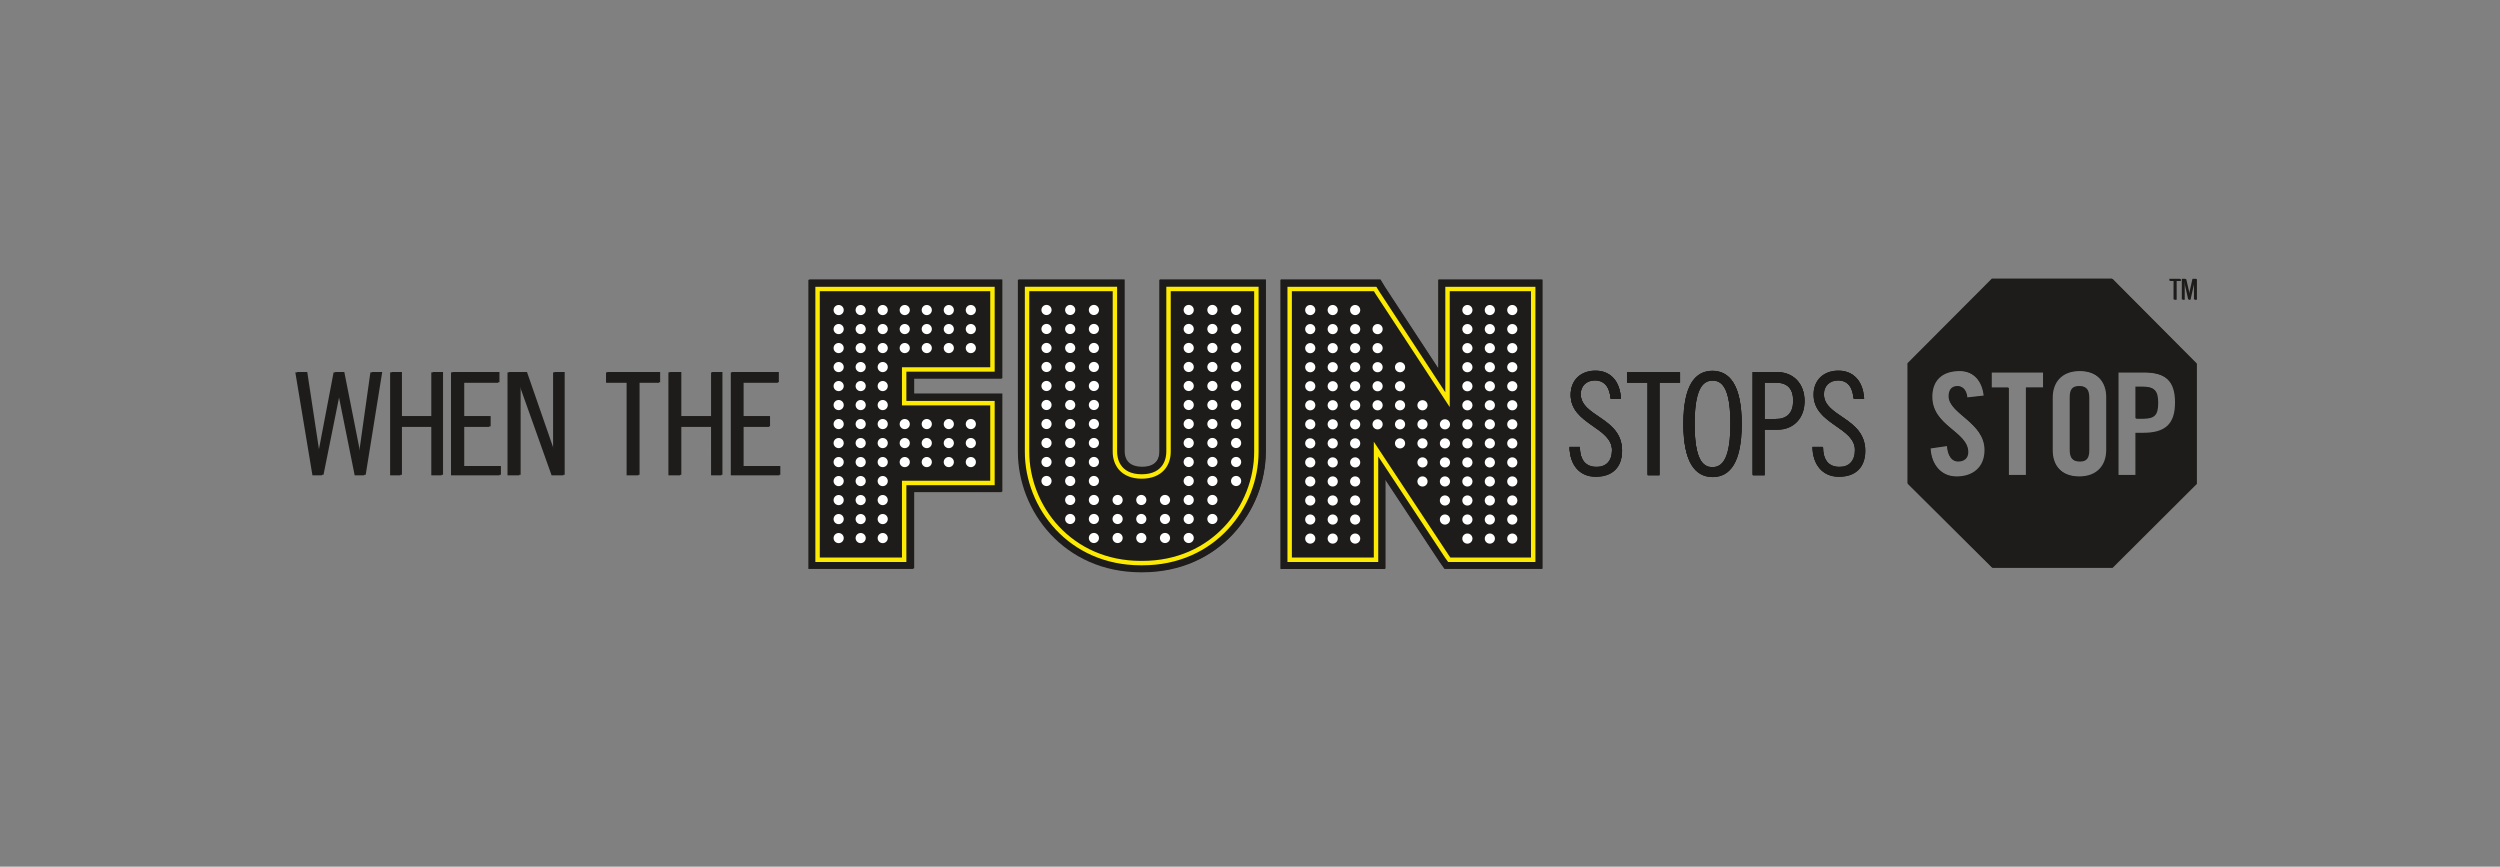 <svg xmlns="http://www.w3.org/2000/svg" width="1200" height="416" viewBox="0 0 1200 416"><rect x="0" y="0" width="1200" height="416" fill="#808080" stroke="none"/><g><g><path fill="#1E1D1B" d="M147.487 178.554l5.88 38.768h.142l7.387-38.768h4.373l7.666 38.768h.143l5.462-38.768h4.93l-7.937 49.342h-4.52l-7.794-38.764h-.133l-7.804 38.764h-4.515l-8.203-49.342zM192.93 178.554V199.7h14.806v-21.146h4.922v49.342h-4.922v-23.25H192.93v23.25h-4.932v-49.342zM239.748 178.554v4.932h-16.916V199.7h12.687v4.945H222.83v19.024h17.617v4.226h-23.262v-49.342zM252.952 178.554l12.718 36.658h.45v-36.658h4.93v49.342h-5.645L250.08 184.9h-.174v42.996h-5.637v-49.342zM316.87 178.554v4.932H307v44.41h-5.64v-44.41h-9.867v-4.932zM327.032 178.554V199.7h14.808v-21.146h4.932v49.342h-4.932v-23.25h-14.808v23.25h-5.636v-49.342zM373.85 178.554v4.932h-16.914V199.7h12.685v4.945h-12.684v19.024h17.617v4.226H351.3v-49.342zM773.065 191.244c-.408-4.93-2.47-8.827-7.596-8.827-4.105 0-6.767 2.772-6.767 6.535 0 11.146 19.828 11.312 19.828 27.178 0 7.856-4.514 12.455-12.645 12.455-7.732 0-12.383-5.62-12.52-14.088h4.92c.145 6.353 2.876 9.582 8.138 9.582 4.447 0 7.32-2.807 7.32-8.068 0-11.226-19.83-12.486-19.83-26.583 0-6.972 4.79-11.535 11.9-11.535s11.76 4.89 12.17 13.35h-4.918zM806.332 178.554v4.932h-9.867v44.41h-5.63v-44.41h-9.878v-4.932zM821.95 228.727c-8.345 0-13.95-6.973-13.95-25.375 0-18.395 5.605-25.376 13.95-25.376 8.346 0 13.95 6.98 13.95 25.376 0 18.402-5.604 25.375-13.95 25.375m0-46.238c-4.788 0-8.618 4.105-8.618 20.86 0 16.764 3.83 20.86 8.618 20.86 4.79 0 8.62-4.097 8.62-20.86 0-16.755-3.83-20.86-8.62-20.86"/><path fill="#1E1D1B" d="M841.23 178.557h11.656c7.933 0 13.144 5.532 13.144 13.75 0 8.203-5.21 13.733-13.144 13.733h-6.02v21.853h-5.64V178.56l.004-.003zm5.638 22.553h5.34c5.33 0 8.478-2.66 8.478-8.803 0-6.168-3.146-8.818-8.48-8.818h-5.338v17.62zM889.656 191.244c-.405-4.93-2.465-8.827-7.592-8.827-4.106 0-6.77 2.772-6.77 6.535 0 11.146 19.83 11.312 19.83 27.178 0 7.856-4.514 12.455-12.657 12.455-7.723 0-12.38-5.62-12.513-14.088h4.922c.133 6.353 2.874 9.582 8.145 9.582 4.452 0 7.315-2.807 7.315-8.068 0-11.226-19.844-12.486-19.844-26.583 0-6.972 4.805-11.535 11.917-11.535 7.104 0 11.76 4.89 12.167 13.35h-4.918zM773.065 191.244c-.408-4.93-2.47-8.827-7.596-8.827-4.105 0-6.767 2.772-6.767 6.535 0 11.146 19.828 11.312 19.828 27.178 0 7.856-4.514 12.455-12.645 12.455-7.732 0-12.383-5.62-12.52-14.088h4.92c.145 6.353 2.876 9.582 8.138 9.582 4.447 0 7.32-2.807 7.32-8.068 0-11.226-19.83-12.486-19.83-26.583 0-6.972 4.79-11.535 11.9-11.535s11.76 4.89 12.17 13.35h-4.918zM806.332 178.554v4.932h-9.867v44.41h-5.63v-44.41h-9.878v-4.932zM821.95 228.727c-8.345 0-13.95-6.973-13.95-25.375 0-18.395 5.605-25.376 13.95-25.376 8.346 0 13.95 6.98 13.95 25.376 0 18.402-5.604 25.375-13.95 25.375m0-46.238c-4.788 0-8.618 4.105-8.618 20.86 0 16.764 3.83 20.86 8.618 20.86 4.79 0 8.62-4.097 8.62-20.86 0-16.755-3.83-20.86-8.62-20.86"/><path fill="#1E1D1B" d="M841.23 178.557h11.656c7.933 0 13.144 5.532 13.144 13.75 0 8.203-5.21 13.733-13.144 13.733h-6.02v21.853h-5.64V178.56l.004-.003zm5.638 22.553h5.34c5.33 0 8.478-2.66 8.478-8.803 0-6.168-3.146-8.818-8.48-8.818h-5.338v17.62zM889.656 191.244c-.405-4.93-2.465-8.827-7.592-8.827-4.106 0-6.77 2.772-6.77 6.535 0 11.146 19.83 11.312 19.83 27.178 0 7.856-4.514 12.455-12.657 12.455-7.723 0-12.38-5.62-12.513-14.088h4.922c.133 6.353 2.874 9.582 8.145 9.582 4.452 0 7.315-2.807 7.315-8.068 0-11.226-19.844-12.486-19.844-26.583 0-6.972 4.805-11.535 11.917-11.535 7.104 0 11.76 4.89 12.167 13.35h-4.918zM1028.268 185.568h-3.276v15.184h3.276c5.547 0 7.256-1.7 7.256-7.59 0-5.88-1.712-7.594-7.256-7.594M997.972 185.29c-3.424 0-4.515 1.784-4.515 5.472v25.05c0 3.695 1.09 5.473 4.515 5.473s4.522-1.773 4.522-5.473v-25.05c0-3.69-1.098-5.472-4.522-5.472M1013.68 133.744h-57.607l-40.497 40.61v57.62l40.497 40.27h57.608l35.248-35.147 5.147-5.12v-57.622l-40.394-40.61zm-74.526 94.942c-7.86 0-12.383-6.304-12.717-13.688l8.064-1.17c.337 5 2.326 7.457 5.065 7.457 2.943 0 4.923-1.568 4.923-4.516 0-9.788-17.24-12.387-17.24-26.55 0-7.865 4.79-12.32 13.135-12.32 6.92 0 11.02 5.005 11.77 11.977l-8.07.897c-.345-4.24-2.602-5.485-4.518-5.485-2.737 0-4.245 1.78-4.245 4.862 0 8.417 17.24 12.46 17.24 25.874.004 8.128-5.456 12.66-13.406 12.66m41.497-42.716h-8.228v42.014h-8.48V185.97h-8.212v-7.38h24.916l.005 7.38zm30.327 30.053c0 6.97-4.104 12.66-13.002 12.66-8.896 0-13-5.69-13-12.66v-25.465c0-6.98 4.103-12.658 13-12.658s13.002 5.68 13.002 12.658v25.465zm17.704-8.285h-3.687v20.247h-8.486V178.59h12.176c10.472 0 15.325 4.04 15.325 14.575-.002 10.537-4.86 14.573-15.327 14.573"/><path fill="#1E1D1B" d="M1046.39 133.834v.898h-2.017v8.97h-1.073v-8.97h-2.016v-.898zM1048.958 133.834l1.724 7.46h.018l1.684-7.46h1.702v9.867h-.99v-9.05h-.032l-2.048 9.05h-.692l-2.05-9.05h-.03v9.05h-.978v-9.866zM548.237 224.032c7.378 0 8.484-4.656 8.484-7.43v-82.457h50.917v82.458c0 28.39-22.086 57.763-59.045 57.763h-.633c-36.96 0-59.047-29.372-59.047-57.763v-82.458h50.926v82.458c0 2.77 1.102 7.43 8.478 7.43h-.08z"/><path fill="#FBEA16" d="M548.593 271.016h-.632c-34.86 0-55.704-27.658-55.704-54.408v-79.11h44.23v79.11c0 2.52.853 10.742 11.777 10.77 10.946-.028 11.804-8.254 11.804-10.77v-79.11H604.3v79.11c0 26.75-20.836 54.408-55.707 54.408m-54.215-131.4v76.99c0 25.7 20.045 52.29 53.583 52.29h.633c33.537 0 53.585-26.59 53.585-52.29v-76.99h-39.992v76.99c0 3.402-1.114 6.515-3.146 8.755-2.435 2.69-6.155 4.13-10.77 4.14-4.6-.01-8.316-1.448-10.75-4.14-2.03-2.24-3.148-5.352-3.148-8.753v-76.992h-39.994z"/><path fill="#1E1D1B" d="M690.457 134.15v42.73l-25.59-39.05-2.232-3.68h-47.847V272.77H665v-42.793l25.938 39.29 2.475 3.503h46.92V134.15z"/><path fill="#FBEA16" d="M736.992 269.42h-41.85l-1.444-2.027-32.05-48.56v50.588H618.13V137.5h42.616l1.298 2.13 31.756 48.456V137.5h43.188l.004 131.92zm-40.755-2.12h38.634V139.617h-38.95v55.572l-35.668-54.428-.693-1.145h-39.31V267.3h39.277v-55.52l35.926 54.41.784 1.11z"/><path fill="#1E1D1B" d="M481.137 181.535v-47.388H388.49V272.76h50.324v-36.81h42.323v-47.07h-42.323v-7.345z"/><path fill="#FBEA16" d="M435.466 269.42h-43.628V137.496h85.952v40.69h-42.324v14.044h42.324v40.377h-42.324v36.812zm-41.508-2.122h39.39v-36.812h42.32v-36.133h-42.32V176.07h42.32v-36.456h-81.71v127.684z"/><path fill="#353537" d="M426.557 257.96c0 1.347-1.09 2.433-2.434 2.433-1.347 0-2.438-1.086-2.438-2.432 0-1.35 1.09-2.433 2.438-2.433 1.343 0 2.434 1.084 2.434 2.434M415.997 257.96c0 1.347-1.09 2.433-2.433 2.433-1.352 0-2.44-1.086-2.44-2.432 0-1.35 1.092-2.433 2.44-2.433 1.342 0 2.433 1.084 2.433 2.434M405.438 257.96c0 1.347-1.09 2.433-2.434 2.433-1.347 0-2.438-1.086-2.438-2.432 0-1.35 1.09-2.433 2.438-2.433 1.343 0 2.434 1.084 2.434 2.434M426.557 248.852c0 1.35-1.09 2.436-2.434 2.436-1.347 0-2.438-1.086-2.438-2.436 0-1.347 1.09-2.434 2.438-2.434 1.343 0 2.434 1.087 2.434 2.434M415.997 248.852c0 1.35-1.09 2.436-2.433 2.436-1.352 0-2.44-1.086-2.44-2.436 0-1.347 1.092-2.434 2.44-2.434 1.342 0 2.433 1.087 2.433 2.434M405.438 248.852c0 1.35-1.09 2.436-2.434 2.436-1.347 0-2.438-1.086-2.438-2.436 0-1.347 1.09-2.434 2.438-2.434 1.343 0 2.434 1.087 2.434 2.434M426.557 239.743c0 1.347-1.09 2.432-2.434 2.432-1.347 0-2.438-1.085-2.438-2.432 0-1.35 1.09-2.435 2.438-2.435 1.343.003 2.434 1.087 2.434 2.435M415.997 239.743c0 1.347-1.09 2.432-2.433 2.432-1.352 0-2.44-1.085-2.44-2.432 0-1.35 1.092-2.435 2.44-2.435 1.342.003 2.433 1.087 2.433 2.435M405.438 239.743c0 1.347-1.09 2.432-2.434 2.432-1.347 0-2.438-1.085-2.438-2.432 0-1.35 1.09-2.435 2.438-2.435 1.343.003 2.434 1.087 2.434 2.435M426.557 230.635c0 1.35-1.09 2.436-2.434 2.436-1.347 0-2.438-1.085-2.438-2.435 0-1.346 1.09-2.433 2.438-2.433 1.343 0 2.434 1.087 2.434 2.433M415.997 230.635c0 1.35-1.09 2.436-2.433 2.436-1.352 0-2.44-1.085-2.44-2.435 0-1.346 1.092-2.433 2.44-2.433 1.342 0 2.433 1.087 2.433 2.433M405.438 230.635c0 1.35-1.09 2.436-2.434 2.436-1.347 0-2.438-1.085-2.438-2.435 0-1.346 1.09-2.433 2.438-2.433 1.343 0 2.434 1.087 2.434 2.433M468.798 221.525c0 1.35-1.09 2.434-2.435 2.434-1.35 0-2.438-1.086-2.438-2.435 0-1.352 1.092-2.436 2.438-2.436 1.344.004 2.435 1.088 2.435 2.435M458.238 221.525c0 1.35-1.092 2.434-2.437 2.434-1.347 0-2.437-1.086-2.437-2.435 0-1.352 1.09-2.436 2.438-2.436 1.346.004 2.438 1.088 2.438 2.435M447.678 221.525c0 1.35-1.09 2.434-2.433 2.434-1.35 0-2.44-1.086-2.44-2.435 0-1.352 1.092-2.436 2.44-2.436 1.342.004 2.433 1.088 2.433 2.435M437.117 221.525c0 1.35-1.09 2.434-2.436 2.434-1.347 0-2.437-1.086-2.437-2.435 0-1.352 1.092-2.436 2.438-2.436 1.347.004 2.437 1.088 2.437 2.435M426.557 221.525c0 1.35-1.09 2.434-2.434 2.434-1.347 0-2.438-1.086-2.438-2.435 0-1.352 1.09-2.436 2.438-2.436 1.343.004 2.434 1.088 2.434 2.435M415.997 221.525c0 1.35-1.09 2.434-2.433 2.434-1.352 0-2.44-1.086-2.44-2.435 0-1.352 1.092-2.436 2.44-2.436 1.342.004 2.433 1.088 2.433 2.435M405.438 221.525c0 1.35-1.09 2.434-2.434 2.434-1.347 0-2.438-1.086-2.438-2.435 0-1.352 1.09-2.436 2.438-2.436 1.343.004 2.434 1.088 2.434 2.435M468.798 212.42c0 1.348-1.09 2.432-2.435 2.432-1.35 0-2.438-1.084-2.438-2.433s1.092-2.434 2.438-2.434c1.344 0 2.435 1.084 2.435 2.433M458.238 212.42c0 1.348-1.092 2.432-2.437 2.432-1.347 0-2.437-1.084-2.437-2.433s1.09-2.434 2.438-2.434c1.346 0 2.438 1.084 2.438 2.433M447.678 212.42c0 1.348-1.09 2.432-2.433 2.432-1.35 0-2.44-1.084-2.44-2.433s1.092-2.434 2.44-2.434c1.342 0 2.433 1.084 2.433 2.433M437.117 212.42c0 1.348-1.09 2.432-2.436 2.432-1.347 0-2.437-1.084-2.437-2.433s1.092-2.434 2.438-2.434 2.437 1.084 2.437 2.433M426.557 212.42c0 1.348-1.09 2.432-2.434 2.432-1.347 0-2.438-1.084-2.438-2.433s1.09-2.434 2.438-2.434c1.343 0 2.434 1.084 2.434 2.433M415.997 212.42c0 1.348-1.09 2.432-2.433 2.432-1.352 0-2.44-1.084-2.44-2.433s1.092-2.434 2.44-2.434c1.342 0 2.433 1.084 2.433 2.433M405.438 212.42c0 1.348-1.09 2.432-2.434 2.432-1.347 0-2.438-1.084-2.438-2.433s1.09-2.434 2.438-2.434c1.343 0 2.434 1.084 2.434 2.433M468.798 203.31c0 1.347-1.09 2.433-2.435 2.433-1.35 0-2.438-1.086-2.438-2.433 0-1.348 1.092-2.434 2.438-2.434 1.344 0 2.435 1.086 2.435 2.434M458.238 203.31c0 1.347-1.092 2.433-2.437 2.433-1.347 0-2.437-1.086-2.437-2.433 0-1.348 1.09-2.434 2.438-2.434 1.346 0 2.438 1.086 2.438 2.434M447.678 203.31c0 1.347-1.09 2.433-2.433 2.433-1.35 0-2.44-1.086-2.44-2.433 0-1.348 1.092-2.434 2.44-2.434 1.342 0 2.433 1.086 2.433 2.434M437.117 203.31c0 1.347-1.09 2.433-2.436 2.433-1.347 0-2.437-1.086-2.437-2.433 0-1.348 1.092-2.434 2.438-2.434s2.437 1.086 2.437 2.434M426.557 203.31c0 1.347-1.09 2.433-2.434 2.433-1.347 0-2.438-1.086-2.438-2.433 0-1.348 1.09-2.434 2.438-2.434 1.343 0 2.434 1.086 2.434 2.434M415.997 203.31c0 1.347-1.09 2.433-2.433 2.433-1.352 0-2.44-1.086-2.44-2.433 0-1.348 1.092-2.434 2.44-2.434 1.342 0 2.433 1.086 2.433 2.434M405.438 203.31c0 1.347-1.09 2.433-2.434 2.433-1.347 0-2.438-1.086-2.438-2.433 0-1.348 1.09-2.434 2.438-2.434 1.343 0 2.434 1.086 2.434 2.434M426.557 194.2c0 1.35-1.09 2.435-2.434 2.435-1.347 0-2.438-1.085-2.438-2.434 0-1.346 1.09-2.432 2.438-2.432 1.343 0 2.434 1.086 2.434 2.433M415.997 194.2c0 1.35-1.09 2.435-2.433 2.435-1.352 0-2.44-1.085-2.44-2.434 0-1.346 1.092-2.432 2.44-2.432 1.342 0 2.433 1.086 2.433 2.433M405.438 194.2c0 1.35-1.09 2.435-2.434 2.435-1.347 0-2.438-1.085-2.438-2.434 0-1.346 1.09-2.432 2.438-2.432 1.343 0 2.434 1.086 2.434 2.433M426.557 185.092c0 1.348-1.09 2.433-2.434 2.433-1.347 0-2.438-1.085-2.438-2.433 0-1.347 1.09-2.433 2.438-2.433 1.343 0 2.434 1.085 2.434 2.432M415.997 185.092c0 1.348-1.09 2.433-2.433 2.433-1.352 0-2.44-1.085-2.44-2.433 0-1.347 1.092-2.433 2.44-2.433 1.342 0 2.433 1.085 2.433 2.432M405.438 185.092c0 1.348-1.09 2.433-2.434 2.433-1.347 0-2.438-1.085-2.438-2.433 0-1.347 1.09-2.433 2.438-2.433 1.343 0 2.434 1.085 2.434 2.432M426.557 175.984c0 1.347-1.09 2.434-2.434 2.434-1.347 0-2.438-1.087-2.438-2.434 0-1.348 1.09-2.434 2.438-2.434 1.343 0 2.434 1.087 2.434 2.434M415.997 175.984c0 1.347-1.09 2.434-2.433 2.434-1.352 0-2.44-1.087-2.44-2.434 0-1.348 1.092-2.434 2.44-2.434 1.342 0 2.433 1.087 2.433 2.434M405.438 175.984c0 1.347-1.09 2.434-2.434 2.434-1.347 0-2.438-1.087-2.438-2.434 0-1.348 1.09-2.434 2.438-2.434 1.343 0 2.434 1.087 2.434 2.434M468.798 166.875c0 1.347-1.09 2.433-2.435 2.433-1.35 0-2.438-1.086-2.438-2.433 0-1.348 1.092-2.434 2.438-2.434 1.344 0 2.435 1.087 2.435 2.435M458.238 166.875c0 1.347-1.092 2.433-2.437 2.433-1.347 0-2.437-1.086-2.437-2.433 0-1.348 1.09-2.434 2.438-2.434 1.346 0 2.438 1.087 2.438 2.435M447.678 166.875c0 1.347-1.09 2.433-2.433 2.433-1.35 0-2.44-1.086-2.44-2.433 0-1.348 1.092-2.434 2.44-2.434 1.342 0 2.433 1.087 2.433 2.435M437.117 166.875c0 1.347-1.09 2.433-2.436 2.433-1.347 0-2.437-1.086-2.437-2.433 0-1.348 1.092-2.434 2.438-2.434s2.437 1.087 2.437 2.435M426.557 166.875c0 1.347-1.09 2.433-2.434 2.433-1.347 0-2.438-1.086-2.438-2.433 0-1.348 1.09-2.434 2.438-2.434 1.343 0 2.434 1.087 2.434 2.435M415.997 166.875c0 1.347-1.09 2.433-2.433 2.433-1.352 0-2.44-1.086-2.44-2.433 0-1.348 1.092-2.434 2.44-2.434 1.342 0 2.433 1.087 2.433 2.435M405.438 166.875c0 1.347-1.09 2.433-2.434 2.433-1.347 0-2.438-1.086-2.438-2.433 0-1.348 1.09-2.434 2.438-2.434 1.343 0 2.434 1.087 2.434 2.435M468.798 157.768c0 1.348-1.09 2.433-2.435 2.433-1.35 0-2.438-1.084-2.438-2.432 0-1.347 1.092-2.433 2.438-2.433 1.344 0 2.435 1.086 2.435 2.433M458.238 157.768c0 1.348-1.092 2.433-2.437 2.433-1.347 0-2.437-1.084-2.437-2.432 0-1.347 1.09-2.433 2.438-2.433 1.346 0 2.438 1.086 2.438 2.433M447.678 157.768c0 1.348-1.09 2.433-2.433 2.433-1.35 0-2.44-1.084-2.44-2.432 0-1.347 1.092-2.433 2.44-2.433 1.342 0 2.433 1.086 2.433 2.433M437.117 157.768c0 1.348-1.09 2.433-2.436 2.433-1.347 0-2.437-1.084-2.437-2.432 0-1.347 1.092-2.433 2.438-2.433s2.437 1.086 2.437 2.433M426.557 157.768c0 1.348-1.09 2.433-2.434 2.433-1.347 0-2.438-1.084-2.438-2.432 0-1.347 1.09-2.433 2.438-2.433 1.343 0 2.434 1.086 2.434 2.433M415.997 157.768c0 1.348-1.09 2.433-2.433 2.433-1.352 0-2.44-1.084-2.44-2.432 0-1.347 1.092-2.433 2.44-2.433 1.342 0 2.433 1.086 2.433 2.433M405.438 157.768c0 1.348-1.09 2.433-2.434 2.433-1.347 0-2.438-1.084-2.438-2.432 0-1.347 1.09-2.433 2.438-2.433 1.343 0 2.434 1.086 2.434 2.433M468.798 148.657c0 1.348-1.09 2.433-2.435 2.433-1.35 0-2.438-1.085-2.438-2.433 0-1.347 1.092-2.433 2.438-2.433 1.344 0 2.435 1.087 2.435 2.433M458.238 148.657c0 1.348-1.092 2.433-2.437 2.433-1.347 0-2.437-1.085-2.437-2.433 0-1.347 1.09-2.433 2.438-2.433 1.346 0 2.438 1.087 2.438 2.433M447.678 148.657c0 1.348-1.09 2.433-2.433 2.433-1.35 0-2.44-1.085-2.44-2.433 0-1.347 1.092-2.433 2.44-2.433 1.342 0 2.433 1.087 2.433 2.433M437.117 148.657c0 1.348-1.09 2.433-2.436 2.433-1.347 0-2.437-1.085-2.437-2.433 0-1.347 1.092-2.433 2.438-2.433s2.437 1.087 2.437 2.433M426.557 148.657c0 1.348-1.09 2.433-2.434 2.433-1.347 0-2.438-1.085-2.438-2.433 0-1.347 1.09-2.433 2.438-2.433 1.343 0 2.434 1.087 2.434 2.433M415.997 148.657c0 1.348-1.09 2.433-2.433 2.433-1.352 0-2.44-1.085-2.44-2.433 0-1.347 1.092-2.433 2.44-2.433 1.342 0 2.433 1.087 2.433 2.433M405.438 148.657c0 1.348-1.09 2.433-2.434 2.433-1.347 0-2.438-1.085-2.438-2.433 0-1.347 1.09-2.433 2.438-2.433 1.343 0 2.434 1.087 2.434 2.433M728.34 258.2c0 1.346-1.09 2.433-2.433 2.433-1.352 0-2.438-1.087-2.438-2.434 0-1.35 1.09-2.433 2.437-2.433 1.343 0 2.433 1.085 2.433 2.432M717.578 258.2c0 1.346-1.09 2.433-2.437 2.433s-2.437-1.087-2.437-2.434c0-1.35 1.092-2.433 2.438-2.433 1.348 0 2.438 1.085 2.438 2.432M706.82 258.2c0 1.346-1.096 2.433-2.437 2.433-1.35 0-2.438-1.087-2.438-2.434 0-1.35 1.09-2.433 2.438-2.433 1.346 0 2.438 1.085 2.438 2.432M653.018 258.2c0 1.346-1.09 2.433-2.435 2.433-1.347 0-2.438-1.087-2.438-2.434 0-1.35 1.095-2.433 2.438-2.433s2.435 1.085 2.435 2.432M642.26 258.2c0 1.346-1.093 2.433-2.437 2.433-1.35 0-2.438-1.087-2.438-2.434 0-1.35 1.09-2.433 2.438-2.433 1.344 0 2.436 1.085 2.436 2.432M631.496 258.2c0 1.346-1.09 2.433-2.438 2.433s-2.438-1.087-2.438-2.434c0-1.35 1.09-2.433 2.438-2.433s2.438 1.085 2.438 2.432M728.34 249.07c0 1.35-1.09 2.433-2.433 2.433-1.352 0-2.438-1.084-2.438-2.433 0-1.348 1.09-2.437 2.437-2.437 1.343.006 2.433 1.092 2.433 2.437M717.578 249.07c0 1.35-1.09 2.433-2.437 2.433s-2.437-1.084-2.437-2.433c0-1.348 1.092-2.437 2.438-2.437 1.348.006 2.438 1.092 2.438 2.437M706.82 249.07c0 1.35-1.096 2.433-2.437 2.433-1.35 0-2.438-1.084-2.438-2.433 0-1.348 1.09-2.437 2.438-2.437 1.346.006 2.438 1.092 2.438 2.437M696.06 249.07c0 1.35-1.09 2.433-2.434 2.433-1.348 0-2.438-1.084-2.438-2.433 0-1.348 1.094-2.437 2.438-2.437 1.343.006 2.435 1.092 2.435 2.437M653.018 249.07c0 1.35-1.09 2.433-2.435 2.433-1.347 0-2.438-1.084-2.438-2.433 0-1.348 1.095-2.437 2.438-2.437 1.344.006 2.435 1.092 2.435 2.437M642.26 249.07c0 1.35-1.093 2.433-2.437 2.433-1.35 0-2.438-1.084-2.438-2.433 0-1.348 1.09-2.437 2.438-2.437 1.344.006 2.436 1.092 2.436 2.437M631.496 249.07c0 1.35-1.09 2.433-2.438 2.433s-2.438-1.084-2.438-2.433c0-1.348 1.09-2.437 2.438-2.437 1.348.006 2.438 1.092 2.438 2.437M728.34 239.943c0 1.346-1.09 2.433-2.433 2.433-1.352 0-2.438-1.087-2.438-2.433 0-1.353 1.09-2.438 2.437-2.438 1.343.003 2.433 1.09 2.433 2.438M717.578 239.943c0 1.346-1.09 2.433-2.437 2.433s-2.437-1.087-2.437-2.433c0-1.353 1.092-2.438 2.438-2.438 1.348.003 2.438 1.09 2.438 2.438M706.82 239.943c0 1.346-1.096 2.433-2.437 2.433-1.35 0-2.438-1.087-2.438-2.433 0-1.353 1.09-2.438 2.438-2.438 1.346.003 2.438 1.09 2.438 2.438M696.06 239.943c0 1.346-1.09 2.433-2.434 2.433-1.348 0-2.438-1.087-2.438-2.433 0-1.353 1.094-2.438 2.438-2.438 1.343.003 2.435 1.09 2.435 2.438M653.018 239.943c0 1.346-1.09 2.433-2.435 2.433-1.347 0-2.438-1.087-2.438-2.433 0-1.353 1.095-2.438 2.438-2.438 1.344.003 2.435 1.09 2.435 2.438M642.26 239.943c0 1.346-1.093 2.433-2.437 2.433-1.35 0-2.438-1.087-2.438-2.433 0-1.353 1.09-2.438 2.438-2.438 1.344.003 2.436 1.09 2.436 2.438M631.496 239.943c0 1.346-1.09 2.433-2.438 2.433s-2.438-1.087-2.438-2.433c0-1.353 1.09-2.438 2.438-2.438 1.348.003 2.438 1.09 2.438 2.438M728.34 230.814c0 1.346-1.09 2.433-2.433 2.433-1.352 0-2.438-1.087-2.438-2.433 0-1.352 1.09-2.437 2.437-2.437 1.343.005 2.433 1.09 2.433 2.437M717.578 230.814c0 1.346-1.09 2.433-2.437 2.433s-2.437-1.087-2.437-2.433c0-1.352 1.092-2.437 2.438-2.437 1.348.005 2.438 1.09 2.438 2.437M706.82 230.814c0 1.346-1.096 2.433-2.437 2.433-1.35 0-2.438-1.087-2.438-2.433 0-1.352 1.09-2.437 2.438-2.437 1.346.005 2.438 1.09 2.438 2.437M696.06 230.814c0 1.346-1.09 2.433-2.434 2.433-1.348 0-2.438-1.087-2.438-2.433 0-1.352 1.094-2.437 2.438-2.437 1.343.005 2.435 1.09 2.435 2.437M685.3 230.814c0 1.346-1.092 2.433-2.436 2.433-1.35 0-2.44-1.087-2.44-2.433 0-1.352 1.094-2.437 2.44-2.437 1.344.005 2.435 1.09 2.435 2.437M653.018 230.814c0 1.346-1.09 2.433-2.435 2.433-1.347 0-2.438-1.087-2.438-2.433 0-1.352 1.095-2.437 2.438-2.437 1.344.005 2.435 1.09 2.435 2.437M642.26 230.814c0 1.346-1.093 2.433-2.437 2.433-1.35 0-2.438-1.087-2.438-2.433 0-1.352 1.09-2.437 2.438-2.437 1.344.005 2.436 1.09 2.436 2.437M631.496 230.814c0 1.346-1.09 2.433-2.438 2.433s-2.438-1.087-2.438-2.433c0-1.352 1.09-2.437 2.438-2.437 1.348.005 2.438 1.09 2.438 2.437M728.34 221.688c0 1.35-1.09 2.436-2.433 2.436-1.352 0-2.438-1.085-2.438-2.436 0-1.35 1.09-2.435 2.437-2.435 1.343 0 2.433 1.085 2.433 2.435M717.578 221.688c0 1.35-1.09 2.436-2.437 2.436s-2.437-1.085-2.437-2.436c0-1.35 1.092-2.435 2.438-2.435 1.348 0 2.438 1.085 2.438 2.435M706.82 221.688c0 1.35-1.096 2.436-2.437 2.436-1.35 0-2.438-1.085-2.438-2.436 0-1.35 1.09-2.435 2.438-2.435 1.346 0 2.438 1.085 2.438 2.435M696.06 221.688c0 1.35-1.09 2.436-2.434 2.436-1.348 0-2.438-1.085-2.438-2.436 0-1.35 1.094-2.435 2.438-2.435 1.343 0 2.435 1.085 2.435 2.435M685.3 221.688c0 1.35-1.092 2.436-2.436 2.436-1.35 0-2.44-1.085-2.44-2.436 0-1.35 1.094-2.435 2.44-2.435 1.344 0 2.435 1.085 2.435 2.435M653.018 221.688c0 1.35-1.09 2.436-2.435 2.436-1.347 0-2.438-1.085-2.438-2.436 0-1.35 1.095-2.435 2.438-2.435s2.435 1.085 2.435 2.435M642.26 221.688c0 1.35-1.093 2.436-2.437 2.436-1.35 0-2.438-1.085-2.438-2.436 0-1.35 1.09-2.435 2.438-2.435 1.344 0 2.436 1.085 2.436 2.435M631.496 221.688c0 1.35-1.09 2.436-2.438 2.436s-2.438-1.085-2.438-2.436c0-1.35 1.09-2.435 2.438-2.435s2.438 1.085 2.438 2.435M728.34 212.56c0 1.35-1.09 2.436-2.433 2.436-1.352 0-2.438-1.086-2.438-2.437 0-1.35 1.09-2.436 2.437-2.436 1.343 0 2.433 1.087 2.433 2.435M717.578 212.56c0 1.35-1.09 2.436-2.437 2.436s-2.437-1.086-2.437-2.437c0-1.35 1.092-2.436 2.438-2.436 1.348 0 2.438 1.087 2.438 2.435M706.82 212.56c0 1.35-1.096 2.436-2.437 2.436-1.35 0-2.438-1.086-2.438-2.437 0-1.35 1.09-2.436 2.438-2.436 1.346 0 2.438 1.087 2.438 2.435M696.06 212.56c0 1.35-1.09 2.436-2.434 2.436-1.348 0-2.438-1.086-2.438-2.437 0-1.35 1.094-2.436 2.438-2.436 1.343 0 2.435 1.087 2.435 2.435M685.3 212.56c0 1.35-1.092 2.436-2.436 2.436-1.35 0-2.44-1.086-2.44-2.437 0-1.35 1.094-2.436 2.44-2.436 1.344 0 2.435 1.087 2.435 2.435M674.538 212.56c0 1.35-1.09 2.436-2.433 2.436-1.352 0-2.44-1.086-2.44-2.437 0-1.35 1.093-2.436 2.44-2.436 1.343 0 2.433 1.087 2.433 2.435M653.018 212.56c0 1.35-1.09 2.436-2.435 2.436-1.347 0-2.438-1.086-2.438-2.437 0-1.35 1.095-2.436 2.438-2.436s2.435 1.087 2.435 2.435M642.26 212.56c0 1.35-1.093 2.436-2.437 2.436-1.35 0-2.438-1.086-2.438-2.437 0-1.35 1.09-2.436 2.438-2.436 1.344 0 2.436 1.087 2.436 2.435M631.496 212.56c0 1.35-1.09 2.436-2.438 2.436s-2.438-1.086-2.438-2.437c0-1.35 1.09-2.436 2.438-2.436s2.438 1.087 2.438 2.435M728.34 203.43c0 1.346-1.09 2.433-2.433 2.433-1.352 0-2.438-1.086-2.438-2.434 0-1.35 1.09-2.434 2.437-2.434 1.343 0 2.433 1.086 2.433 2.433M717.578 203.43c0 1.346-1.09 2.433-2.437 2.433s-2.437-1.086-2.437-2.434c0-1.35 1.092-2.434 2.438-2.434 1.348 0 2.438 1.086 2.438 2.433M706.82 203.43c0 1.346-1.096 2.433-2.437 2.433-1.35 0-2.438-1.086-2.438-2.434 0-1.35 1.09-2.434 2.438-2.434 1.346 0 2.438 1.086 2.438 2.433M696.06 203.43c0 1.346-1.09 2.433-2.434 2.433-1.348 0-2.438-1.086-2.438-2.434 0-1.35 1.094-2.434 2.438-2.434 1.343 0 2.435 1.086 2.435 2.433M685.3 203.43c0 1.346-1.092 2.433-2.436 2.433-1.35 0-2.44-1.086-2.44-2.434 0-1.35 1.094-2.434 2.44-2.434 1.344 0 2.435 1.086 2.435 2.433M674.538 203.43c0 1.346-1.09 2.433-2.433 2.433-1.352 0-2.44-1.086-2.44-2.434 0-1.35 1.093-2.434 2.44-2.434 1.343 0 2.433 1.086 2.433 2.433M663.778 203.43c0 1.346-1.098 2.433-2.438 2.433-1.347 0-2.438-1.086-2.438-2.434 0-1.35 1.093-2.434 2.438-2.434 1.345 0 2.438 1.086 2.438 2.433M653.018 203.43c0 1.346-1.09 2.433-2.435 2.433-1.347 0-2.438-1.086-2.438-2.434 0-1.35 1.095-2.434 2.438-2.434 1.344 0 2.435 1.086 2.435 2.433M642.26 203.43c0 1.346-1.093 2.433-2.437 2.433-1.35 0-2.438-1.086-2.438-2.434 0-1.35 1.09-2.434 2.438-2.434 1.344 0 2.436 1.086 2.436 2.433M631.496 203.43c0 1.346-1.09 2.433-2.438 2.433s-2.438-1.086-2.438-2.434c0-1.35 1.09-2.434 2.438-2.434s2.438 1.086 2.438 2.433M728.34 194.3c0 1.35-1.09 2.435-2.433 2.435-1.352 0-2.438-1.086-2.438-2.434 0-1.347 1.09-2.433 2.437-2.433 1.343 0 2.433 1.086 2.433 2.434M717.578 194.3c0 1.35-1.09 2.435-2.437 2.435s-2.437-1.086-2.437-2.434c0-1.347 1.092-2.433 2.438-2.433 1.348 0 2.438 1.086 2.438 2.434M706.82 194.3c0 1.35-1.096 2.435-2.437 2.435-1.35 0-2.438-1.086-2.438-2.434 0-1.347 1.09-2.433 2.438-2.433 1.346 0 2.438 1.086 2.438 2.434M685.3 194.3c0 1.35-1.092 2.435-2.436 2.435-1.35 0-2.44-1.086-2.44-2.434 0-1.347 1.094-2.433 2.44-2.433 1.344 0 2.435 1.086 2.435 2.434M674.538 194.3c0 1.35-1.09 2.435-2.433 2.435-1.352 0-2.44-1.086-2.44-2.434 0-1.347 1.093-2.433 2.44-2.433 1.343 0 2.433 1.086 2.433 2.434M663.778 194.3c0 1.35-1.098 2.435-2.438 2.435-1.347 0-2.438-1.086-2.438-2.434 0-1.347 1.093-2.433 2.438-2.433s2.438 1.086 2.438 2.434M653.018 194.3c0 1.35-1.09 2.435-2.435 2.435-1.347 0-2.438-1.086-2.438-2.434 0-1.347 1.095-2.433 2.438-2.433s2.435 1.086 2.435 2.434M642.26 194.3c0 1.35-1.093 2.435-2.437 2.435-1.35 0-2.438-1.086-2.438-2.434 0-1.347 1.09-2.433 2.438-2.433 1.344 0 2.436 1.086 2.436 2.434M631.496 194.3c0 1.35-1.09 2.435-2.438 2.435s-2.438-1.086-2.438-2.434c0-1.347 1.09-2.433 2.438-2.433s2.438 1.086 2.438 2.434M728.34 185.173c0 1.347-1.09 2.433-2.433 2.433-1.352 0-2.438-1.086-2.438-2.433 0-1.348 1.09-2.434 2.437-2.434 1.343 0 2.433 1.085 2.433 2.433M717.578 185.173c0 1.347-1.09 2.433-2.437 2.433s-2.437-1.086-2.437-2.433c0-1.348 1.092-2.434 2.438-2.434 1.348 0 2.438 1.085 2.438 2.433M706.82 185.173c0 1.347-1.096 2.433-2.437 2.433-1.35 0-2.438-1.086-2.438-2.433 0-1.348 1.09-2.434 2.438-2.434 1.346 0 2.438 1.085 2.438 2.433M674.538 185.173c0 1.347-1.09 2.433-2.433 2.433-1.352 0-2.44-1.086-2.44-2.433 0-1.348 1.093-2.434 2.44-2.434 1.343 0 2.433 1.085 2.433 2.433M663.778 185.173c0 1.347-1.098 2.433-2.438 2.433-1.347 0-2.438-1.086-2.438-2.433 0-1.348 1.093-2.434 2.438-2.434s2.438 1.085 2.438 2.433M653.018 185.173c0 1.347-1.09 2.433-2.435 2.433-1.347 0-2.438-1.086-2.438-2.433 0-1.348 1.095-2.434 2.438-2.434s2.435 1.085 2.435 2.433M642.26 185.173c0 1.347-1.093 2.433-2.437 2.433-1.35 0-2.438-1.086-2.438-2.433 0-1.348 1.09-2.434 2.438-2.434 1.344 0 2.436 1.085 2.436 2.433M631.496 185.173c0 1.347-1.09 2.433-2.438 2.433s-2.438-1.086-2.438-2.433c0-1.348 1.09-2.434 2.438-2.434s2.438 1.085 2.438 2.433M728.34 176.043c0 1.348-1.09 2.434-2.433 2.434-1.352 0-2.438-1.086-2.438-2.434 0-1.346 1.09-2.433 2.437-2.433 1.343 0 2.433 1.087 2.433 2.433M717.578 176.043c0 1.348-1.09 2.434-2.437 2.434s-2.437-1.086-2.437-2.434c0-1.346 1.092-2.433 2.438-2.433 1.348 0 2.438 1.087 2.438 2.433M706.82 176.043c0 1.348-1.096 2.434-2.437 2.434-1.35 0-2.438-1.086-2.438-2.434 0-1.346 1.09-2.433 2.438-2.433 1.346 0 2.438 1.087 2.438 2.433M674.538 176.043c0 1.348-1.09 2.434-2.433 2.434-1.352 0-2.44-1.086-2.44-2.434 0-1.346 1.093-2.433 2.44-2.433 1.343 0 2.433 1.087 2.433 2.433M663.778 176.043c0 1.348-1.098 2.434-2.438 2.434-1.347 0-2.438-1.086-2.438-2.434 0-1.346 1.093-2.433 2.438-2.433s2.438 1.087 2.438 2.433M653.018 176.043c0 1.348-1.09 2.434-2.435 2.434-1.347 0-2.438-1.086-2.438-2.434 0-1.346 1.095-2.433 2.438-2.433s2.435 1.087 2.435 2.433M642.26 176.043c0 1.348-1.093 2.434-2.437 2.434-1.35 0-2.438-1.086-2.438-2.434 0-1.346 1.09-2.433 2.438-2.433 1.344 0 2.436 1.087 2.436 2.433M631.496 176.043c0 1.348-1.09 2.434-2.438 2.434s-2.438-1.086-2.438-2.434c0-1.346 1.09-2.433 2.438-2.433s2.438 1.087 2.438 2.433M728.34 166.916c0 1.347-1.09 2.433-2.433 2.433-1.352 0-2.438-1.087-2.438-2.434s1.09-2.433 2.437-2.433c1.343 0 2.433 1.086 2.433 2.433M717.578 166.916c0 1.347-1.09 2.433-2.437 2.433s-2.437-1.087-2.437-2.434 1.092-2.433 2.438-2.433c1.348 0 2.438 1.086 2.438 2.433M706.82 166.916c0 1.347-1.096 2.433-2.437 2.433-1.35 0-2.438-1.087-2.438-2.434s1.09-2.433 2.438-2.433c1.346 0 2.438 1.086 2.438 2.433M663.778 166.916c0 1.347-1.098 2.433-2.438 2.433-1.347 0-2.438-1.087-2.438-2.434s1.093-2.433 2.438-2.433 2.438 1.086 2.438 2.433M653.018 166.916c0 1.347-1.09 2.433-2.435 2.433-1.347 0-2.438-1.087-2.438-2.434s1.095-2.433 2.438-2.433 2.435 1.086 2.435 2.433M642.26 166.916c0 1.347-1.093 2.433-2.437 2.433-1.35 0-2.438-1.087-2.438-2.434s1.09-2.433 2.438-2.433c1.344 0 2.436 1.086 2.436 2.433M631.496 166.916c0 1.347-1.09 2.433-2.438 2.433s-2.438-1.087-2.438-2.434 1.09-2.433 2.438-2.433 2.438 1.086 2.438 2.433M728.34 157.787c0 1.347-1.09 2.434-2.433 2.434-1.352 0-2.438-1.085-2.438-2.433 0-1.348 1.09-2.434 2.437-2.434 1.343 0 2.433 1.086 2.433 2.434M717.578 157.787c0 1.347-1.09 2.434-2.437 2.434s-2.437-1.085-2.437-2.433c0-1.348 1.092-2.434 2.438-2.434 1.348 0 2.438 1.086 2.438 2.434M706.82 157.787c0 1.347-1.096 2.434-2.437 2.434-1.35 0-2.438-1.085-2.438-2.433 0-1.348 1.09-2.434 2.438-2.434 1.346 0 2.438 1.086 2.438 2.434M663.778 157.787c0 1.347-1.098 2.434-2.438 2.434-1.347 0-2.438-1.085-2.438-2.433 0-1.348 1.093-2.434 2.438-2.434s2.438 1.086 2.438 2.434M653.018 157.787c0 1.347-1.09 2.434-2.435 2.434-1.347 0-2.438-1.085-2.438-2.433 0-1.348 1.095-2.434 2.438-2.434s2.435 1.086 2.435 2.434M642.26 157.787c0 1.347-1.093 2.434-2.437 2.434-1.35 0-2.438-1.085-2.438-2.433 0-1.348 1.09-2.434 2.438-2.434 1.344 0 2.436 1.086 2.436 2.434M631.496 157.787c0 1.347-1.09 2.434-2.438 2.434s-2.438-1.085-2.438-2.433c0-1.348 1.09-2.434 2.438-2.434s2.438 1.086 2.438 2.434M728.34 148.657c0 1.348-1.09 2.433-2.433 2.433-1.352 0-2.438-1.085-2.438-2.433 0-1.347 1.09-2.433 2.437-2.433 1.343 0 2.433 1.087 2.433 2.433M717.578 148.657c0 1.348-1.09 2.433-2.437 2.433s-2.437-1.085-2.437-2.433c0-1.347 1.092-2.433 2.438-2.433 1.348 0 2.438 1.087 2.438 2.433M706.82 148.657c0 1.348-1.096 2.433-2.437 2.433-1.35 0-2.438-1.085-2.438-2.433 0-1.347 1.09-2.433 2.438-2.433 1.346 0 2.438 1.087 2.438 2.433M653.018 148.657c0 1.348-1.09 2.433-2.435 2.433-1.347 0-2.438-1.085-2.438-2.433 0-1.347 1.095-2.433 2.438-2.433s2.435 1.087 2.435 2.433M642.26 148.657c0 1.348-1.093 2.433-2.437 2.433-1.35 0-2.438-1.085-2.438-2.433 0-1.347 1.09-2.433 2.438-2.433 1.344 0 2.436 1.087 2.436 2.433M631.496 148.657c0 1.348-1.09 2.433-2.438 2.433s-2.438-1.085-2.438-2.433c0-1.347 1.09-2.433 2.438-2.433s2.438 1.087 2.438 2.433M573.233 257.92c0 1.348-1.094 2.432-2.437 2.432-1.348 0-2.437-1.084-2.437-2.433s1.088-2.436 2.436-2.436c1.347 0 2.437 1.086 2.437 2.435M561.873 257.92c0 1.348-1.09 2.432-2.433 2.432-1.352 0-2.438-1.084-2.438-2.433s1.09-2.436 2.438-2.436c1.343 0 2.433 1.086 2.433 2.435M550.513 257.92c0 1.348-1.09 2.432-2.435 2.432-1.348 0-2.44-1.084-2.44-2.433s1.093-2.436 2.44-2.436c1.344 0 2.435 1.086 2.435 2.435M539.152 257.92c0 1.348-1.095 2.432-2.438 2.432-1.347 0-2.438-1.084-2.438-2.433s1.092-2.436 2.438-2.436c1.348 0 2.438 1.086 2.438 2.435M527.79 257.92c0 1.348-1.09 2.432-2.434 2.432-1.35 0-2.438-1.084-2.438-2.433s1.09-2.436 2.438-2.436c1.344 0 2.433 1.086 2.433 2.435M584.595 248.81c0 1.354-1.09 2.44-2.435 2.44-1.35 0-2.438-1.086-2.438-2.44 0-1.344 1.09-2.43 2.438-2.43 1.344 0 2.435 1.086 2.435 2.43M573.233 248.81c0 1.354-1.094 2.44-2.437 2.44-1.348 0-2.437-1.086-2.437-2.44 0-1.344 1.088-2.43 2.436-2.43 1.347 0 2.437 1.086 2.437 2.43M561.873 248.81c0 1.354-1.09 2.44-2.433 2.44-1.352 0-2.438-1.086-2.438-2.44 0-1.344 1.09-2.43 2.438-2.43 1.343 0 2.433 1.086 2.433 2.43M550.513 248.81c0 1.354-1.09 2.44-2.435 2.44-1.348 0-2.44-1.086-2.44-2.44 0-1.344 1.093-2.43 2.44-2.43 1.344 0 2.435 1.086 2.435 2.43M539.152 248.81c0 1.354-1.095 2.44-2.438 2.44-1.347 0-2.438-1.086-2.438-2.44 0-1.344 1.092-2.43 2.438-2.43 1.348 0 2.438 1.086 2.438 2.43M527.79 248.81c0 1.354-1.09 2.44-2.434 2.44-1.35 0-2.438-1.086-2.438-2.44 0-1.344 1.09-2.43 2.438-2.43 1.344 0 2.433 1.086 2.433 2.43M516.43 248.81c0 1.354-1.092 2.44-2.434 2.44-1.348 0-2.44-1.086-2.44-2.44 0-1.344 1.096-2.43 2.44-2.43 1.342 0 2.433 1.086 2.433 2.43M584.595 239.702c0 1.348-1.09 2.435-2.435 2.435-1.35 0-2.438-1.087-2.438-2.435 0-1.347 1.09-2.433 2.438-2.433 1.344 0 2.435 1.085 2.435 2.432M573.233 239.702c0 1.348-1.094 2.435-2.437 2.435-1.348 0-2.437-1.087-2.437-2.435 0-1.347 1.088-2.433 2.436-2.433 1.347 0 2.437 1.085 2.437 2.432M561.873 239.702c0 1.348-1.09 2.435-2.433 2.435-1.352 0-2.438-1.087-2.438-2.435 0-1.347 1.09-2.433 2.438-2.433 1.343 0 2.433 1.085 2.433 2.432M550.513 239.702c0 1.348-1.09 2.435-2.435 2.435-1.348 0-2.44-1.087-2.44-2.435 0-1.347 1.093-2.433 2.44-2.433 1.344 0 2.435 1.085 2.435 2.432M539.152 239.702c0 1.348-1.095 2.435-2.438 2.435-1.347 0-2.438-1.087-2.438-2.435 0-1.347 1.092-2.433 2.438-2.433 1.348 0 2.438 1.085 2.438 2.432M527.79 239.702c0 1.348-1.09 2.435-2.434 2.435-1.35 0-2.438-1.087-2.438-2.435 0-1.347 1.09-2.433 2.438-2.433 1.344 0 2.433 1.085 2.433 2.432M516.43 239.702c0 1.348-1.092 2.435-2.434 2.435-1.348 0-2.44-1.087-2.44-2.435 0-1.347 1.096-2.433 2.44-2.433 1.342 0 2.433 1.085 2.433 2.432M595.956 230.596c0 1.346-1.092 2.434-2.435 2.434-1.35 0-2.437-1.088-2.437-2.434 0-1.35 1.09-2.434 2.438-2.434 1.344 0 2.436 1.085 2.436 2.434M584.595 230.596c0 1.346-1.09 2.434-2.435 2.434-1.35 0-2.438-1.088-2.438-2.434 0-1.35 1.09-2.434 2.438-2.434 1.344 0 2.435 1.085 2.435 2.434M573.233 230.596c0 1.346-1.094 2.434-2.437 2.434-1.348 0-2.437-1.088-2.437-2.434 0-1.35 1.088-2.434 2.436-2.434 1.347 0 2.437 1.085 2.437 2.434M527.79 230.596c0 1.346-1.09 2.434-2.434 2.434-1.35 0-2.438-1.088-2.438-2.434 0-1.35 1.09-2.434 2.438-2.434 1.344 0 2.433 1.085 2.433 2.434M516.43 230.596c0 1.346-1.092 2.434-2.434 2.434-1.348 0-2.44-1.088-2.44-2.434 0-1.35 1.096-2.434 2.44-2.434 1.342 0 2.433 1.085 2.433 2.434M505.07 230.596c0 1.346-1.092 2.434-2.438 2.434-1.348 0-2.438-1.088-2.438-2.434 0-1.35 1.09-2.434 2.438-2.434 1.347 0 2.437 1.085 2.437 2.434M595.956 221.484c0 1.35-1.092 2.436-2.435 2.436-1.35 0-2.437-1.087-2.437-2.436 0-1.346 1.09-2.436 2.438-2.436 1.344.005 2.436 1.09 2.436 2.436M584.595 221.484c0 1.35-1.09 2.436-2.435 2.436-1.35 0-2.438-1.087-2.438-2.436 0-1.346 1.09-2.436 2.438-2.436 1.344.005 2.435 1.09 2.435 2.436M573.233 221.484c0 1.35-1.094 2.436-2.437 2.436-1.348 0-2.437-1.087-2.437-2.436 0-1.346 1.088-2.436 2.436-2.436 1.347.005 2.437 1.09 2.437 2.436M527.79 221.484c0 1.35-1.09 2.436-2.434 2.436-1.35 0-2.438-1.087-2.438-2.436 0-1.346 1.09-2.436 2.438-2.436 1.344.005 2.433 1.09 2.433 2.436M516.43 221.484c0 1.35-1.092 2.436-2.434 2.436-1.348 0-2.44-1.087-2.44-2.436 0-1.346 1.096-2.436 2.44-2.436 1.342.005 2.433 1.09 2.433 2.436M505.07 221.484c0 1.35-1.092 2.436-2.438 2.436-1.348 0-2.438-1.087-2.438-2.436 0-1.346 1.09-2.436 2.438-2.436 1.347.005 2.437 1.09 2.437 2.436M595.956 212.38c0 1.347-1.092 2.433-2.435 2.433-1.35 0-2.437-1.086-2.437-2.434s1.09-2.435 2.438-2.435c1.344 0 2.436 1.086 2.436 2.434M584.595 212.38c0 1.347-1.09 2.433-2.435 2.433-1.35 0-2.438-1.086-2.438-2.434s1.09-2.435 2.438-2.435c1.344 0 2.435 1.086 2.435 2.434M573.233 212.38c0 1.347-1.094 2.433-2.437 2.433-1.348 0-2.437-1.086-2.437-2.434s1.088-2.435 2.436-2.435c1.347 0 2.437 1.086 2.437 2.434M527.79 212.38c0 1.347-1.09 2.433-2.434 2.433-1.35 0-2.438-1.086-2.438-2.434s1.09-2.435 2.438-2.435c1.344 0 2.433 1.086 2.433 2.434M516.43 212.38c0 1.347-1.092 2.433-2.434 2.433-1.348 0-2.44-1.086-2.44-2.434s1.096-2.435 2.44-2.435c1.342 0 2.433 1.086 2.433 2.434M505.07 212.38c0 1.347-1.092 2.433-2.438 2.433-1.348 0-2.438-1.086-2.438-2.434s1.09-2.435 2.438-2.435c1.347 0 2.437 1.086 2.437 2.434M595.956 203.27c0 1.347-1.092 2.434-2.435 2.434-1.35 0-2.437-1.086-2.437-2.434s1.09-2.433 2.438-2.433c1.344 0 2.436 1.086 2.436 2.433M584.595 203.27c0 1.347-1.09 2.434-2.435 2.434-1.35 0-2.438-1.086-2.438-2.434s1.09-2.433 2.438-2.433c1.344 0 2.435 1.086 2.435 2.433M573.233 203.27c0 1.347-1.094 2.434-2.437 2.434-1.348 0-2.437-1.086-2.437-2.434s1.088-2.433 2.436-2.433c1.347 0 2.437 1.086 2.437 2.433M527.79 203.27c0 1.347-1.09 2.434-2.434 2.434-1.35 0-2.438-1.086-2.438-2.434s1.09-2.433 2.438-2.433c1.344 0 2.433 1.086 2.433 2.433M516.43 203.27c0 1.347-1.092 2.434-2.434 2.434-1.348 0-2.44-1.086-2.44-2.434s1.096-2.433 2.44-2.433c1.342 0 2.433 1.086 2.433 2.433M505.07 203.27c0 1.347-1.092 2.434-2.438 2.434-1.348 0-2.438-1.086-2.438-2.434s1.09-2.433 2.438-2.433c1.347 0 2.437 1.086 2.437 2.433M595.956 194.162c0 1.347-1.092 2.434-2.435 2.434-1.35 0-2.437-1.087-2.437-2.434 0-1.347 1.09-2.433 2.438-2.433 1.344 0 2.436 1.085 2.436 2.432M584.595 194.162c0 1.347-1.09 2.434-2.435 2.434-1.35 0-2.438-1.087-2.438-2.434 0-1.347 1.09-2.433 2.438-2.433 1.344 0 2.435 1.085 2.435 2.432M573.233 194.162c0 1.347-1.094 2.434-2.437 2.434-1.348 0-2.437-1.087-2.437-2.434 0-1.347 1.088-2.433 2.436-2.433 1.347 0 2.437 1.085 2.437 2.432M527.79 194.162c0 1.347-1.09 2.434-2.434 2.434-1.35 0-2.438-1.087-2.438-2.434 0-1.347 1.09-2.433 2.438-2.433 1.344 0 2.433 1.085 2.433 2.432M516.43 194.162c0 1.347-1.092 2.434-2.434 2.434-1.348 0-2.44-1.087-2.44-2.434 0-1.347 1.096-2.433 2.44-2.433 1.342 0 2.433 1.085 2.433 2.432M505.07 194.162c0 1.347-1.092 2.434-2.438 2.434-1.348 0-2.438-1.087-2.438-2.434 0-1.347 1.09-2.433 2.438-2.433 1.347 0 2.437 1.085 2.437 2.432M595.956 185.052c0 1.35-1.092 2.434-2.435 2.434-1.35 0-2.437-1.085-2.437-2.434 0-1.347 1.09-2.432 2.438-2.432 1.344 0 2.436 1.085 2.436 2.432M584.595 185.052c0 1.35-1.09 2.434-2.435 2.434-1.35 0-2.438-1.085-2.438-2.434 0-1.347 1.09-2.432 2.438-2.432 1.344 0 2.435 1.085 2.435 2.432M573.233 185.052c0 1.35-1.094 2.434-2.437 2.434-1.348 0-2.437-1.085-2.437-2.434 0-1.347 1.088-2.432 2.436-2.432 1.347 0 2.437 1.085 2.437 2.432M527.79 185.052c0 1.35-1.09 2.434-2.434 2.434-1.35 0-2.438-1.085-2.438-2.434 0-1.347 1.09-2.432 2.438-2.432 1.344 0 2.433 1.085 2.433 2.432M516.43 185.052c0 1.35-1.092 2.434-2.434 2.434-1.348 0-2.44-1.085-2.44-2.434 0-1.347 1.096-2.432 2.44-2.432 1.342 0 2.433 1.085 2.433 2.432M505.07 185.052c0 1.35-1.092 2.434-2.438 2.434-1.348 0-2.438-1.085-2.438-2.434 0-1.347 1.09-2.432 2.438-2.432 1.347 0 2.437 1.085 2.437 2.432M595.956 175.945c0 1.348-1.092 2.434-2.435 2.434-1.35 0-2.437-1.086-2.437-2.435 0-1.347 1.09-2.434 2.438-2.434 1.344 0 2.436 1.088 2.436 2.435M584.595 175.945c0 1.348-1.09 2.434-2.435 2.434-1.35 0-2.438-1.086-2.438-2.435 0-1.347 1.09-2.434 2.438-2.434 1.344 0 2.435 1.088 2.435 2.435M573.233 175.945c0 1.348-1.094 2.434-2.437 2.434-1.348 0-2.437-1.086-2.437-2.435 0-1.347 1.088-2.434 2.436-2.434 1.347 0 2.437 1.088 2.437 2.435M527.79 175.945c0 1.348-1.09 2.434-2.434 2.434-1.35 0-2.438-1.086-2.438-2.435 0-1.347 1.09-2.434 2.438-2.434 1.344 0 2.433 1.088 2.433 2.435M516.43 175.945c0 1.348-1.092 2.434-2.434 2.434-1.348 0-2.44-1.086-2.44-2.435 0-1.347 1.096-2.434 2.44-2.434 1.342 0 2.433 1.088 2.433 2.435M505.07 175.945c0 1.348-1.092 2.434-2.438 2.434-1.348 0-2.438-1.086-2.438-2.435 0-1.347 1.09-2.434 2.438-2.434 1.347 0 2.437 1.088 2.437 2.435M595.956 166.834c0 1.348-1.092 2.434-2.435 2.434-1.35 0-2.437-1.086-2.437-2.434 0-1.347 1.09-2.433 2.438-2.433 1.344.002 2.436 1.087 2.436 2.434M584.595 166.834c0 1.348-1.09 2.434-2.435 2.434-1.35 0-2.438-1.086-2.438-2.434 0-1.347 1.09-2.433 2.438-2.433 1.344.002 2.435 1.087 2.435 2.434M573.233 166.834c0 1.348-1.094 2.434-2.437 2.434-1.348 0-2.437-1.086-2.437-2.434 0-1.347 1.088-2.433 2.436-2.433 1.347.002 2.437 1.087 2.437 2.434M527.79 166.834c0 1.348-1.09 2.434-2.434 2.434-1.35 0-2.438-1.086-2.438-2.434 0-1.347 1.09-2.433 2.438-2.433 1.344.002 2.433 1.087 2.433 2.434M516.43 166.834c0 1.348-1.092 2.434-2.434 2.434-1.348 0-2.44-1.086-2.44-2.434 0-1.347 1.096-2.433 2.44-2.433 1.342.002 2.433 1.087 2.433 2.434M505.07 166.834c0 1.348-1.092 2.434-2.438 2.434-1.348 0-2.438-1.086-2.438-2.434 0-1.347 1.09-2.433 2.438-2.433 1.347.002 2.437 1.087 2.437 2.434M595.956 157.728c0 1.348-1.092 2.434-2.435 2.434-1.35 0-2.437-1.086-2.437-2.434 0-1.347 1.09-2.433 2.438-2.433 1.344 0 2.436 1.085 2.436 2.433M584.595 157.728c0 1.348-1.09 2.434-2.435 2.434-1.35 0-2.438-1.086-2.438-2.434 0-1.347 1.09-2.433 2.438-2.433 1.344 0 2.435 1.085 2.435 2.433M573.233 157.728c0 1.348-1.094 2.434-2.437 2.434-1.348 0-2.437-1.086-2.437-2.434 0-1.347 1.088-2.433 2.436-2.433 1.347 0 2.437 1.085 2.437 2.433M527.79 157.728c0 1.348-1.09 2.434-2.434 2.434-1.35 0-2.438-1.086-2.438-2.434 0-1.347 1.09-2.433 2.438-2.433 1.344 0 2.433 1.085 2.433 2.433M516.43 157.728c0 1.348-1.092 2.434-2.434 2.434-1.348 0-2.44-1.086-2.44-2.434 0-1.347 1.096-2.433 2.44-2.433 1.342 0 2.433 1.085 2.433 2.433M505.07 157.728c0 1.348-1.092 2.434-2.438 2.434-1.348 0-2.438-1.086-2.438-2.434 0-1.347 1.09-2.433 2.438-2.433 1.347 0 2.437 1.085 2.437 2.433M595.956 148.617c0 1.347-1.092 2.434-2.435 2.434-1.35 0-2.437-1.086-2.437-2.433 0-1.346 1.09-2.432 2.438-2.432 1.344 0 2.436 1.086 2.436 2.432M584.595 148.617c0 1.347-1.09 2.434-2.435 2.434-1.35 0-2.438-1.086-2.438-2.433 0-1.346 1.09-2.432 2.438-2.432 1.344 0 2.435 1.086 2.435 2.432M573.233 148.617c0 1.347-1.094 2.434-2.437 2.434-1.348 0-2.437-1.086-2.437-2.433 0-1.346 1.088-2.432 2.436-2.432 1.347 0 2.437 1.086 2.437 2.432M527.79 148.617c0 1.347-1.09 2.434-2.434 2.434-1.35 0-2.438-1.086-2.438-2.433 0-1.346 1.09-2.432 2.438-2.432 1.344 0 2.433 1.086 2.433 2.432M516.43 148.617c0 1.347-1.092 2.434-2.434 2.434-1.348 0-2.44-1.086-2.44-2.433 0-1.346 1.096-2.432 2.44-2.432 1.342 0 2.433 1.086 2.433 2.432M505.07 148.617c0 1.347-1.092 2.434-2.438 2.434-1.348 0-2.438-1.086-2.438-2.433 0-1.346 1.09-2.432 2.438-2.432 1.347 0 2.437 1.086 2.437 2.432"/></g></g><g><path fill="#1D1C1A" d="M146.69 178.762l5.89 38.82h.14l7.398-38.82h4.378l7.677 38.82h.143l5.472-38.82h4.937l-7.95 49.412h-4.525l-7.805-38.82h-.133l-7.816 38.82h-4.52l-8.215-49.412zM192.193 178.762v21.175h14.828v-21.175h4.93v49.412h-4.93V204.89h-14.827v23.284h-4.937v-49.412zM239.077 178.762v4.94h-16.94v16.235h12.704v4.952h-12.703v19.048h17.642v4.236h-23.295v-49.412zM252.298 178.762l12.735 36.71h.45v-36.71h4.94v49.412h-5.655l-15.347-43.056h-.172v43.056h-5.645v-49.412zM316.303 178.762v4.94h-9.882v44.472h-5.648V183.7h-9.88v-4.938zM326.48 178.762v21.175h14.827v-21.175h4.94v49.412h-4.94V204.89H326.48v23.284h-5.644v-49.412zM373.36 178.762v4.94h-16.936v16.235h12.702v4.952h-12.702v19.048h17.64v4.236H350.78v-49.412zM773.122 191.47c-.41-4.938-2.47-8.84-7.604-8.84-4.112 0-6.774 2.777-6.774 6.545 0 11.16 19.854 11.326 19.854 27.214 0 7.868-4.52 12.472-12.66 12.472-7.746 0-12.4-5.627-12.54-14.105h4.928c.144 6.358 2.88 9.596 8.148 9.596 4.452 0 7.328-2.81 7.328-8.08 0-11.24-19.854-12.5-19.854-26.62 0-6.98 4.796-11.548 11.918-11.548 7.12 0 11.772 4.896 12.185 13.367l-4.928-.002zM806.433 178.762v4.94h-9.88v44.472h-5.64V183.7h-9.892v-4.938zM822.072 229.002c-8.357 0-13.97-6.98-13.97-25.41 0-18.42 5.61-25.41 13.97-25.41 8.357 0 13.97 6.99 13.97 25.41 0 18.43-5.612 25.41-13.97 25.41m0-46.3c-4.795 0-8.63 4.113-8.63 20.89 0 16.787 3.835 20.89 8.63 20.89s8.632-4.103 8.632-20.89c0-16.778-3.837-20.89-8.632-20.89"/><path fill="#1D1C1A" d="M841.38 178.766h11.675c7.938 0 13.157 5.54 13.157 13.77 0 8.212-5.22 13.75-13.157 13.75h-6.03v21.882h-5.645v-49.402zm5.643 22.583h5.345c5.34 0 8.493-2.663 8.493-8.815 0-6.178-3.152-8.83-8.492-8.83h-5.345v17.644zM889.87 191.47c-.406-4.938-2.468-8.84-7.603-8.84-4.11 0-6.77 2.777-6.77 6.545 0 11.16 19.855 11.326 19.855 27.214 0 7.868-4.52 12.472-12.678 12.472-7.73 0-12.396-5.627-12.53-14.105h4.933c.132 6.358 2.876 9.596 8.148 9.596 4.463 0 7.328-2.81 7.328-8.08 0-11.24-19.87-12.5-19.87-26.62 0-6.98 4.813-11.548 11.934-11.548 7.112 0 11.774 4.896 12.183 13.367l-4.93-.002zM773.122 191.47c-.41-4.938-2.47-8.84-7.604-8.84-4.112 0-6.774 2.777-6.774 6.545 0 11.16 19.854 11.326 19.854 27.214 0 7.868-4.52 12.472-12.66 12.472-7.746 0-12.4-5.627-12.54-14.105h4.928c.144 6.358 2.88 9.596 8.148 9.596 4.452 0 7.328-2.81 7.328-8.08 0-11.24-19.854-12.5-19.854-26.62 0-6.98 4.796-11.548 11.918-11.548 7.12 0 11.772 4.896 12.185 13.367l-4.928-.002zM806.433 178.762v4.94h-9.88v44.472h-5.64V183.7h-9.892v-4.938zM822.072 229.002c-8.357 0-13.97-6.98-13.97-25.41 0-18.42 5.61-25.41 13.97-25.41 8.357 0 13.97 6.99 13.97 25.41 0 18.43-5.612 25.41-13.97 25.41m0-46.3c-4.795 0-8.63 4.113-8.63 20.89 0 16.787 3.835 20.89 8.63 20.89s8.632-4.103 8.632-20.89c0-16.778-3.837-20.89-8.632-20.89"/><path fill="#1D1C1A" d="M841.38 178.766h11.675c7.938 0 13.157 5.54 13.157 13.77 0 8.212-5.22 13.75-13.157 13.75h-6.03v21.882h-5.645v-49.402zm5.643 22.583h5.345c5.34 0 8.493-2.663 8.493-8.815 0-6.178-3.152-8.83-8.492-8.83h-5.345v17.644zM889.87 191.47c-.406-4.938-2.468-8.84-7.603-8.84-4.11 0-6.77 2.777-6.77 6.545 0 11.16 19.855 11.326 19.855 27.214 0 7.868-4.52 12.472-12.678 12.472-7.73 0-12.396-5.627-12.53-14.105h4.933c.132 6.358 2.876 9.596 8.148 9.596 4.463 0 7.328-2.81 7.328-8.08 0-11.24-19.87-12.5-19.87-26.62 0-6.98 4.813-11.548 11.934-11.548 7.112 0 11.774 4.896 12.183 13.367l-4.93-.002zM1028.67 185.786h-3.285v15.204h3.286c5.555 0 7.266-1.702 7.266-7.6 0-5.887-1.71-7.604-7.265-7.604M998.334 185.507c-3.43 0-4.52 1.786-4.52 5.48v25.083c0 3.703 1.093 5.48 4.52 5.48 3.427 0 4.527-1.777 4.527-5.48v-25.083c0-3.694-1.1-5.48-4.526-5.48M1014.062 133.89h-57.69l-40.552 40.666v57.7l40.552 40.317h57.69l35.295-35.188 5.155-5.13v-57.7l-40.45-40.664zm-74.626 95.07c-7.87 0-12.4-6.312-12.732-13.707l8.078-1.172c.337 5.01 2.33 7.468 5.07 7.468 2.953 0 4.93-1.57 4.93-4.52 0-9.798-17.262-12.4-17.262-26.585 0-7.875 4.795-12.336 13.152-12.336 6.927 0 11.03 5.012 11.783 11.993l-8.08.898c-.347-4.244-2.604-5.492-4.523-5.492-2.74 0-4.252 1.784-4.252 4.87 0 8.43 17.266 12.476 17.266 25.91-.002 8.14-5.47 12.674-13.43 12.674m41.553-42.772h-8.237v42.07h-8.492v-42.07h-8.22V178.8h24.95v7.388zm30.365 30.096c0 6.98-4.11 12.676-13.02 12.676-8.908 0-13.02-5.696-13.02-12.676v-25.5c0-6.99 4.11-12.677 13.02-12.677 8.908 0 13.02 5.688 13.02 12.676v25.5zm17.73-8.297h-3.696v20.273h-8.497V178.8h12.192c10.48 0 15.345 4.043 15.345 14.594 0 10.55-4.866 14.593-15.345 14.593"/><path fill="#1D1C1A" d="M1046.816 133.98v.9h-2.017v8.98h-1.078v-8.98h-2.017v-.9zM1049.39 133.98l1.724 7.473h.02l1.685-7.472h1.703v9.88h-.99V134.8h-.03l-2.054 9.063h-.692l-2.054-9.062h-.03v9.063h-.98v-9.88zM547.986 224.303c7.39 0 8.5-4.664 8.5-7.438v-82.57h50.982v82.57c0 28.43-22.114 57.84-59.125 57.84h-.634c-37.01 0-59.127-29.41-59.127-57.84v-82.57h50.996v82.57c0 2.773 1.1 7.438 8.49 7.438h-.084z"/><path fill="#FCEA03" d="M548.342 271.35h-.633c-34.91 0-55.782-27.695-55.782-54.48v-79.222h44.29v79.222c0 2.52.857 10.756 11.798 10.783 10.96-.027 11.816-8.264 11.816-10.783v-79.222h44.292v79.222c0 26.784-20.862 54.48-55.782 54.48m-54.288-131.58v77.1c0 25.73 20.072 52.358 53.655 52.358h.632c33.584 0 53.66-26.627 53.66-52.36V139.77h-40.048v77.1c0 3.405-1.12 6.52-3.154 8.766-2.436 2.69-6.162 4.132-10.784 4.142-4.604-.01-8.328-1.45-10.766-4.142-2.033-2.245-3.152-5.36-3.152-8.767v-77.1h-40.044z"/><path fill="#1D1C1A" d="M690.4 134.3v42.788l-25.625-39.105-2.237-3.683h-47.91v138.805h50.28v-42.853l25.974 39.342 2.477 3.51h46.983V134.3z"/><path fill="#FCEA03" d="M736.998 269.753h-41.903l-1.45-2.032-32.093-48.624v50.657H617.98v-132.1h42.673l1.3 2.132 31.798 48.522v-50.655H737v132.1zm-40.81-2.124h38.688V139.77h-39.002v55.65l-35.718-54.502-.695-1.147H620.1V267.63h39.328v-55.6l35.98 54.487.78 1.114z"/><path fill="#1D1C1A" d="M480.794 181.747v-47.452H388.02v138.803h50.395v-36.86h42.38v-47.135h-42.38v-7.356z"/><path fill="#FCEA03" d="M435.06 269.75h-43.687v-132.1h86.07v40.746H435.06v14.062h42.383v40.435H435.06v36.858zm-41.563-2.123h39.444v-36.86h42.378V194.58H432.94v-18.306h42.378V139.77h-81.822v127.857z"/><path fill="#fff" d="M426.14 258.275c0 1.35-1.092 2.438-2.437 2.438-1.35 0-2.44-1.09-2.44-2.438 0-1.35 1.09-2.436 2.44-2.436 1.344 0 2.437 1.087 2.437 2.435M415.565 258.275c0 1.35-1.093 2.438-2.437 2.438-1.35 0-2.44-1.09-2.44-2.438 0-1.35 1.092-2.436 2.44-2.436 1.345 0 2.437 1.087 2.437 2.435M404.992 258.275c0 1.35-1.093 2.438-2.438 2.438-1.35 0-2.44-1.09-2.44-2.438 0-1.35 1.093-2.436 2.44-2.436 1.345 0 2.438 1.087 2.438 2.435M426.14 249.156c0 1.348-1.092 2.434-2.437 2.434-1.35 0-2.44-1.086-2.44-2.434 0-1.35 1.09-2.438 2.44-2.438 1.344 0 2.437 1.09 2.437 2.438M415.565 249.156c0 1.348-1.093 2.434-2.437 2.434-1.35 0-2.44-1.086-2.44-2.434 0-1.35 1.092-2.438 2.44-2.438 1.345 0 2.437 1.09 2.437 2.438M404.992 249.156c0 1.348-1.093 2.434-2.438 2.434-1.35 0-2.44-1.086-2.44-2.434 0-1.35 1.093-2.438 2.44-2.438 1.345 0 2.438 1.09 2.438 2.438M426.14 240.033c0 1.35-1.092 2.438-2.437 2.438-1.35 0-2.44-1.086-2.44-2.437 0-1.35 1.09-2.436 2.44-2.436 1.344 0 2.437 1.087 2.437 2.436M415.565 240.033c0 1.35-1.093 2.438-2.437 2.438-1.35 0-2.44-1.086-2.44-2.437 0-1.35 1.092-2.436 2.44-2.436 1.345 0 2.437 1.087 2.437 2.436M404.992 240.033c0 1.35-1.093 2.438-2.438 2.438-1.35 0-2.44-1.086-2.44-2.437 0-1.35 1.093-2.436 2.44-2.436 1.345 0 2.438 1.087 2.438 2.436M426.14 230.914c0 1.35-1.092 2.438-2.437 2.438-1.35 0-2.44-1.088-2.44-2.438 0-1.348 1.09-2.436 2.44-2.436 1.344 0 2.437 1.088 2.437 2.436M415.565 230.914c0 1.35-1.093 2.438-2.437 2.438-1.35 0-2.44-1.088-2.44-2.438 0-1.348 1.092-2.436 2.44-2.436 1.345 0 2.437 1.088 2.437 2.436M404.992 230.914c0 1.35-1.093 2.438-2.438 2.438-1.35 0-2.44-1.088-2.44-2.438 0-1.348 1.093-2.436 2.44-2.436 1.345 0 2.438 1.088 2.438 2.436M468.438 221.794c0 1.35-1.093 2.437-2.438 2.437-1.35 0-2.442-1.087-2.442-2.436 0-1.35 1.094-2.437 2.442-2.437 1.345 0 2.438 1.086 2.438 2.437M457.864 221.794c0 1.35-1.093 2.437-2.438 2.437-1.35 0-2.44-1.087-2.44-2.436 0-1.35 1.092-2.437 2.44-2.437 1.345 0 2.438 1.086 2.438 2.437M447.29 221.794c0 1.35-1.092 2.437-2.437 2.437-1.35 0-2.443-1.087-2.443-2.436 0-1.35 1.095-2.437 2.443-2.437 1.344 0 2.437 1.086 2.437 2.437M436.715 221.794c0 1.35-1.092 2.437-2.436 2.437-1.35 0-2.444-1.087-2.444-2.436 0-1.35 1.094-2.437 2.443-2.437 1.343 0 2.435 1.086 2.435 2.437M426.14 221.794c0 1.35-1.092 2.437-2.437 2.437-1.35 0-2.44-1.087-2.44-2.436 0-1.35 1.09-2.437 2.44-2.437 1.344 0 2.437 1.086 2.437 2.437M415.565 221.794c0 1.35-1.093 2.437-2.437 2.437-1.35 0-2.44-1.087-2.44-2.436 0-1.35 1.092-2.437 2.44-2.437 1.345 0 2.437 1.086 2.437 2.437M404.992 221.794c0 1.35-1.093 2.437-2.438 2.437-1.35 0-2.44-1.087-2.44-2.436 0-1.35 1.093-2.437 2.44-2.437 1.345 0 2.438 1.086 2.438 2.437M468.438 212.673c0 1.35-1.093 2.438-2.438 2.438-1.35 0-2.442-1.087-2.442-2.437 0-1.35 1.094-2.437 2.442-2.437 1.345 0 2.438 1.087 2.438 2.437M457.864 212.673c0 1.35-1.093 2.438-2.438 2.438-1.35 0-2.44-1.087-2.44-2.437 0-1.35 1.092-2.437 2.44-2.437 1.345 0 2.438 1.087 2.438 2.437M447.29 212.673c0 1.35-1.092 2.438-2.437 2.438-1.35 0-2.443-1.087-2.443-2.437 0-1.35 1.095-2.437 2.443-2.437 1.344 0 2.437 1.087 2.437 2.437M436.715 212.673c0 1.35-1.092 2.438-2.436 2.438-1.35 0-2.444-1.087-2.444-2.437 0-1.35 1.094-2.437 2.443-2.437 1.343 0 2.435 1.087 2.435 2.437M426.14 212.673c0 1.35-1.092 2.438-2.437 2.438-1.35 0-2.44-1.087-2.44-2.437 0-1.35 1.09-2.437 2.44-2.437 1.344 0 2.437 1.087 2.437 2.437M415.565 212.673c0 1.35-1.093 2.438-2.437 2.438-1.35 0-2.44-1.087-2.44-2.437 0-1.35 1.092-2.437 2.44-2.437 1.345 0 2.437 1.087 2.437 2.437M404.992 212.673c0 1.35-1.093 2.438-2.438 2.438-1.35 0-2.44-1.087-2.44-2.437 0-1.35 1.093-2.437 2.44-2.437 1.345 0 2.438 1.087 2.438 2.437M468.438 203.552c0 1.35-1.093 2.438-2.438 2.438-1.35 0-2.442-1.088-2.442-2.438s1.094-2.437 2.442-2.437c1.345 0 2.438 1.088 2.438 2.437M457.864 203.552c0 1.35-1.093 2.438-2.438 2.438-1.35 0-2.44-1.088-2.44-2.438s1.092-2.437 2.44-2.437c1.345 0 2.438 1.088 2.438 2.437M447.29 203.552c0 1.35-1.092 2.438-2.437 2.438-1.35 0-2.443-1.088-2.443-2.438s1.095-2.437 2.443-2.437c1.344 0 2.437 1.088 2.437 2.437M436.715 203.552c0 1.35-1.092 2.438-2.436 2.438-1.35 0-2.444-1.088-2.444-2.438s1.094-2.437 2.443-2.437c1.343 0 2.435 1.088 2.435 2.437M426.14 203.552c0 1.35-1.092 2.438-2.437 2.438-1.35 0-2.44-1.088-2.44-2.438s1.09-2.437 2.44-2.437c1.344 0 2.437 1.088 2.437 2.437M415.565 203.552c0 1.35-1.093 2.438-2.437 2.438-1.35 0-2.44-1.088-2.44-2.438s1.092-2.437 2.44-2.437c1.345 0 2.437 1.088 2.437 2.437M404.992 203.552c0 1.35-1.093 2.438-2.438 2.438-1.35 0-2.44-1.088-2.44-2.438s1.093-2.437 2.44-2.437c1.345 0 2.438 1.088 2.438 2.437M426.14 194.43c0 1.35-1.092 2.438-2.437 2.438-1.35 0-2.44-1.087-2.44-2.437 0-1.348 1.09-2.437 2.44-2.437 1.344 0 2.437 1.09 2.437 2.438M415.565 194.43c0 1.35-1.093 2.438-2.437 2.438-1.35 0-2.44-1.087-2.44-2.437 0-1.348 1.092-2.437 2.44-2.437 1.345 0 2.437 1.09 2.437 2.438M404.992 194.43c0 1.35-1.093 2.438-2.438 2.438-1.35 0-2.44-1.087-2.44-2.437 0-1.348 1.093-2.437 2.44-2.437 1.345 0 2.438 1.09 2.438 2.438M426.14 185.31c0 1.348-1.092 2.436-2.437 2.436-1.35 0-2.44-1.088-2.44-2.436 0-1.35 1.09-2.437 2.44-2.437 1.344 0 2.437 1.087 2.437 2.437M415.565 185.31c0 1.348-1.093 2.436-2.437 2.436-1.35 0-2.44-1.088-2.44-2.436 0-1.35 1.092-2.437 2.44-2.437 1.345 0 2.437 1.087 2.437 2.437M404.992 185.31c0 1.348-1.093 2.436-2.438 2.436-1.35 0-2.44-1.088-2.44-2.436 0-1.35 1.093-2.437 2.44-2.437 1.345 0 2.438 1.087 2.438 2.437M426.14 176.188c0 1.35-1.092 2.438-2.437 2.438-1.35 0-2.44-1.088-2.44-2.438s1.09-2.436 2.44-2.436c1.344 0 2.437 1.087 2.437 2.436M415.565 176.188c0 1.35-1.093 2.438-2.437 2.438-1.35 0-2.44-1.088-2.44-2.438s1.092-2.436 2.44-2.436c1.345 0 2.437 1.087 2.437 2.436M404.992 176.188c0 1.35-1.093 2.438-2.438 2.438-1.35 0-2.44-1.088-2.44-2.438s1.093-2.436 2.44-2.436c1.345 0 2.438 1.087 2.438 2.436M468.438 167.068c0 1.348-1.093 2.436-2.438 2.436-1.35 0-2.442-1.088-2.442-2.436 0-1.35 1.094-2.438 2.442-2.438 1.345 0 2.438 1.09 2.438 2.438M457.864 167.068c0 1.348-1.093 2.436-2.438 2.436-1.35 0-2.44-1.088-2.44-2.436 0-1.35 1.092-2.438 2.44-2.438 1.345 0 2.438 1.09 2.438 2.438M447.29 167.068c0 1.348-1.092 2.436-2.437 2.436-1.35 0-2.443-1.088-2.443-2.436 0-1.35 1.095-2.438 2.443-2.438 1.344 0 2.437 1.09 2.437 2.438M436.715 167.068c0 1.348-1.092 2.436-2.436 2.436-1.35 0-2.444-1.088-2.444-2.436 0-1.35 1.094-2.438 2.443-2.438 1.343 0 2.435 1.09 2.435 2.438M426.14 167.068c0 1.348-1.092 2.436-2.437 2.436-1.35 0-2.44-1.088-2.44-2.436 0-1.35 1.09-2.438 2.44-2.438 1.344 0 2.437 1.09 2.437 2.438M415.565 167.068c0 1.348-1.093 2.436-2.437 2.436-1.35 0-2.44-1.088-2.44-2.436 0-1.35 1.092-2.438 2.44-2.438 1.345 0 2.437 1.09 2.437 2.438M404.992 167.068c0 1.348-1.093 2.436-2.438 2.436-1.35 0-2.44-1.088-2.44-2.436 0-1.35 1.093-2.438 2.44-2.438 1.345 0 2.438 1.09 2.438 2.438M468.438 157.947c0 1.35-1.093 2.437-2.438 2.437-1.35 0-2.442-1.087-2.442-2.437 0-1.35 1.094-2.437 2.442-2.437 1.345 0 2.438 1.09 2.438 2.437M457.864 157.947c0 1.35-1.093 2.437-2.438 2.437-1.35 0-2.44-1.087-2.44-2.437 0-1.35 1.092-2.437 2.44-2.437 1.345 0 2.438 1.09 2.438 2.437M447.29 157.947c0 1.35-1.092 2.437-2.437 2.437-1.35 0-2.443-1.087-2.443-2.437 0-1.35 1.095-2.437 2.443-2.437 1.344 0 2.437 1.09 2.437 2.437M436.715 157.947c0 1.35-1.092 2.437-2.436 2.437-1.35 0-2.444-1.087-2.444-2.437 0-1.35 1.094-2.437 2.443-2.437 1.343 0 2.435 1.09 2.435 2.437M426.14 157.947c0 1.35-1.092 2.437-2.437 2.437-1.35 0-2.44-1.087-2.44-2.437 0-1.35 1.09-2.437 2.44-2.437 1.344 0 2.437 1.09 2.437 2.437M415.565 157.947c0 1.35-1.093 2.437-2.437 2.437-1.35 0-2.44-1.087-2.44-2.437 0-1.35 1.092-2.437 2.44-2.437 1.345 0 2.437 1.09 2.437 2.437M404.992 157.947c0 1.35-1.093 2.437-2.438 2.437-1.35 0-2.44-1.087-2.44-2.437 0-1.35 1.093-2.437 2.44-2.437 1.345 0 2.438 1.09 2.438 2.437M468.438 148.825c0 1.35-1.093 2.436-2.438 2.436-1.35 0-2.442-1.085-2.442-2.435s1.094-2.437 2.442-2.437c1.345 0 2.438 1.088 2.438 2.437M457.864 148.825c0 1.35-1.093 2.436-2.438 2.436-1.35 0-2.44-1.085-2.44-2.435s1.092-2.437 2.44-2.437c1.345 0 2.438 1.088 2.438 2.437M447.29 148.825c0 1.35-1.092 2.436-2.437 2.436-1.35 0-2.443-1.085-2.443-2.435s1.095-2.437 2.443-2.437c1.344 0 2.437 1.088 2.437 2.437M436.715 148.825c0 1.35-1.092 2.436-2.436 2.436-1.35 0-2.444-1.085-2.444-2.435s1.094-2.437 2.443-2.437c1.343 0 2.435 1.088 2.435 2.437M426.14 148.825c0 1.35-1.092 2.436-2.437 2.436-1.35 0-2.44-1.085-2.44-2.435s1.09-2.437 2.44-2.437c1.344 0 2.437 1.088 2.437 2.437M415.565 148.825c0 1.35-1.093 2.436-2.437 2.436-1.35 0-2.44-1.085-2.44-2.435s1.092-2.437 2.44-2.437c1.345 0 2.437 1.088 2.437 2.437M404.992 148.825c0 1.35-1.093 2.436-2.438 2.436-1.35 0-2.44-1.085-2.44-2.435s1.093-2.437 2.44-2.437c1.345 0 2.438 1.088 2.438 2.437M728.333 258.518c0 1.348-1.09 2.436-2.436 2.436-1.35 0-2.442-1.088-2.442-2.436 0-1.35 1.093-2.438 2.442-2.438 1.346 0 2.436 1.087 2.436 2.438M717.56 258.518c0 1.348-1.093 2.436-2.44 2.436-1.35 0-2.44-1.088-2.44-2.436 0-1.35 1.093-2.438 2.44-2.438s2.44 1.087 2.44 2.438M706.786 258.518c0 1.348-1.094 2.436-2.438 2.436-1.35 0-2.44-1.088-2.44-2.436 0-1.35 1.092-2.438 2.44-2.438 1.344 0 2.438 1.087 2.438 2.438M652.91 258.518c0 1.348-1.093 2.436-2.438 2.436-1.348 0-2.44-1.088-2.44-2.436 0-1.35 1.094-2.438 2.44-2.438 1.345 0 2.438 1.087 2.438 2.438M642.136 258.518c0 1.348-1.094 2.436-2.438 2.436-1.35 0-2.44-1.088-2.44-2.436 0-1.35 1.093-2.438 2.44-2.438 1.344 0 2.438 1.087 2.438 2.438M631.36 258.518c0 1.348-1.095 2.436-2.44 2.436-1.347 0-2.438-1.088-2.438-2.436 0-1.35 1.093-2.438 2.44-2.438 1.345 0 2.437 1.087 2.437 2.438M728.333 249.375c0 1.35-1.09 2.438-2.436 2.438-1.35 0-2.442-1.088-2.442-2.438s1.093-2.436 2.442-2.436c1.346 0 2.436 1.085 2.436 2.435M717.56 249.375c0 1.35-1.093 2.438-2.44 2.438-1.35 0-2.44-1.088-2.44-2.438s1.093-2.436 2.44-2.436 2.44 1.085 2.44 2.435M706.786 249.375c0 1.35-1.094 2.438-2.438 2.438-1.35 0-2.44-1.088-2.44-2.438s1.092-2.436 2.44-2.436c1.344 0 2.438 1.085 2.438 2.435M696.012 249.375c0 1.35-1.096 2.438-2.438 2.438-1.35 0-2.44-1.088-2.44-2.438s1.09-2.436 2.44-2.436c1.342 0 2.438 1.085 2.438 2.435M652.91 249.375c0 1.35-1.093 2.438-2.438 2.438-1.348 0-2.44-1.088-2.44-2.438s1.094-2.436 2.44-2.436c1.345 0 2.438 1.085 2.438 2.435M642.136 249.375c0 1.35-1.094 2.438-2.438 2.438-1.35 0-2.44-1.088-2.44-2.438s1.093-2.436 2.44-2.436c1.344 0 2.438 1.085 2.438 2.435M631.36 249.375c0 1.35-1.095 2.438-2.44 2.438-1.347 0-2.438-1.088-2.438-2.438s1.093-2.436 2.44-2.436c1.345 0 2.437 1.085 2.437 2.435M728.333 240.234c0 1.35-1.09 2.437-2.436 2.437-1.35 0-2.442-1.087-2.442-2.436 0-1.35 1.093-2.438 2.442-2.438 1.346 0 2.436 1.09 2.436 2.438M717.56 240.234c0 1.35-1.093 2.437-2.44 2.437-1.35 0-2.44-1.087-2.44-2.436 0-1.35 1.093-2.438 2.44-2.438s2.44 1.09 2.44 2.438M706.786 240.234c0 1.35-1.094 2.437-2.438 2.437-1.35 0-2.44-1.087-2.44-2.436 0-1.35 1.092-2.438 2.44-2.438 1.344 0 2.438 1.09 2.438 2.438M696.012 240.234c0 1.35-1.096 2.437-2.438 2.437-1.35 0-2.44-1.087-2.44-2.436 0-1.35 1.09-2.438 2.44-2.438 1.342 0 2.438 1.09 2.438 2.438M652.91 240.234c0 1.35-1.093 2.437-2.438 2.437-1.348 0-2.44-1.087-2.44-2.436 0-1.35 1.094-2.438 2.44-2.438 1.345 0 2.438 1.09 2.438 2.438M642.136 240.234c0 1.35-1.094 2.437-2.438 2.437-1.35 0-2.44-1.087-2.44-2.436 0-1.35 1.093-2.438 2.44-2.438 1.344 0 2.438 1.09 2.438 2.438M631.36 240.234c0 1.35-1.095 2.437-2.44 2.437-1.347 0-2.438-1.087-2.438-2.436 0-1.35 1.093-2.438 2.44-2.438 1.345 0 2.437 1.09 2.437 2.438M728.333 231.093c0 1.35-1.09 2.438-2.436 2.438-1.35 0-2.442-1.09-2.442-2.437 0-1.35 1.093-2.436 2.442-2.436 1.346 0 2.436 1.086 2.436 2.436M717.56 231.093c0 1.35-1.093 2.438-2.44 2.438-1.35 0-2.44-1.09-2.44-2.437 0-1.35 1.093-2.436 2.44-2.436s2.44 1.086 2.44 2.436M706.786 231.093c0 1.35-1.094 2.438-2.438 2.438-1.35 0-2.44-1.09-2.44-2.437 0-1.35 1.092-2.436 2.44-2.436 1.344 0 2.438 1.086 2.438 2.436M696.012 231.093c0 1.35-1.096 2.438-2.438 2.438-1.35 0-2.44-1.09-2.44-2.437 0-1.35 1.09-2.436 2.44-2.436 1.342 0 2.438 1.086 2.438 2.436M685.233 231.093c0 1.35-1.093 2.438-2.437 2.438-1.35 0-2.443-1.09-2.443-2.437 0-1.35 1.095-2.436 2.443-2.436 1.346 0 2.437 1.086 2.437 2.436M652.91 231.093c0 1.35-1.093 2.438-2.438 2.438-1.348 0-2.44-1.09-2.44-2.437 0-1.35 1.094-2.436 2.44-2.436 1.345 0 2.438 1.086 2.438 2.436M642.136 231.093c0 1.35-1.094 2.438-2.438 2.438-1.35 0-2.44-1.09-2.44-2.437 0-1.35 1.093-2.436 2.44-2.436 1.344 0 2.438 1.086 2.438 2.436M631.36 231.093c0 1.35-1.095 2.438-2.44 2.438-1.347 0-2.438-1.09-2.438-2.437 0-1.35 1.093-2.436 2.44-2.436 1.345 0 2.437 1.086 2.437 2.436M728.333 221.954c0 1.35-1.09 2.437-2.436 2.437-1.35 0-2.442-1.085-2.442-2.436s1.093-2.437 2.442-2.437c1.346 0 2.436 1.087 2.436 2.437M717.56 221.954c0 1.35-1.093 2.437-2.44 2.437-1.35 0-2.44-1.085-2.44-2.436s1.093-2.437 2.44-2.437 2.44 1.087 2.44 2.437M706.786 221.954c0 1.35-1.094 2.437-2.438 2.437-1.35 0-2.44-1.085-2.44-2.436s1.092-2.437 2.44-2.437c1.344 0 2.438 1.087 2.438 2.437M696.012 221.954c0 1.35-1.096 2.437-2.438 2.437-1.35 0-2.44-1.085-2.44-2.436s1.09-2.437 2.44-2.437c1.342 0 2.438 1.087 2.438 2.437M685.233 221.954c0 1.35-1.093 2.437-2.437 2.437-1.35 0-2.443-1.085-2.443-2.436s1.095-2.437 2.443-2.437c1.346 0 2.437 1.087 2.437 2.437M652.91 221.954c0 1.35-1.093 2.437-2.438 2.437-1.348 0-2.44-1.085-2.44-2.436s1.094-2.437 2.44-2.437c1.345 0 2.438 1.087 2.438 2.437M642.136 221.954c0 1.35-1.094 2.437-2.438 2.437-1.35 0-2.44-1.085-2.44-2.436s1.093-2.437 2.44-2.437c1.344 0 2.438 1.087 2.438 2.437M631.36 221.954c0 1.35-1.095 2.437-2.44 2.437-1.347 0-2.438-1.085-2.438-2.436s1.093-2.437 2.44-2.437c1.345 0 2.437 1.087 2.437 2.437M728.333 212.812c0 1.35-1.09 2.438-2.436 2.438-1.35 0-2.442-1.088-2.442-2.438 0-1.352 1.093-2.438 2.442-2.438 1.346 0 2.436 1.088 2.436 2.438M717.56 212.812c0 1.35-1.093 2.438-2.44 2.438-1.35 0-2.44-1.088-2.44-2.438 0-1.352 1.093-2.438 2.44-2.438s2.44 1.088 2.44 2.438M706.786 212.812c0 1.35-1.094 2.438-2.438 2.438-1.35 0-2.44-1.088-2.44-2.438 0-1.352 1.092-2.438 2.44-2.438 1.344 0 2.438 1.088 2.438 2.438M696.012 212.812c0 1.35-1.096 2.438-2.438 2.438-1.35 0-2.44-1.088-2.44-2.438 0-1.352 1.09-2.438 2.44-2.438 1.342 0 2.438 1.088 2.438 2.438M685.233 212.812c0 1.35-1.093 2.438-2.437 2.438-1.35 0-2.443-1.088-2.443-2.438 0-1.352 1.095-2.438 2.443-2.438 1.346 0 2.437 1.088 2.437 2.438M674.46 212.812c0 1.35-1.093 2.438-2.44 2.438-1.35 0-2.44-1.088-2.44-2.438 0-1.352 1.093-2.438 2.44-2.438s2.44 1.088 2.44 2.438M652.91 212.812c0 1.35-1.093 2.438-2.438 2.438-1.348 0-2.44-1.088-2.44-2.438 0-1.352 1.094-2.438 2.44-2.438 1.345 0 2.438 1.088 2.438 2.438M642.136 212.812c0 1.35-1.094 2.438-2.438 2.438-1.35 0-2.44-1.088-2.44-2.438 0-1.352 1.093-2.438 2.44-2.438 1.344 0 2.438 1.088 2.438 2.438M631.36 212.812c0 1.35-1.095 2.438-2.44 2.438-1.347 0-2.438-1.088-2.438-2.438 0-1.352 1.093-2.438 2.44-2.438 1.345 0 2.437 1.088 2.437 2.438M728.333 203.67c0 1.35-1.09 2.438-2.436 2.438-1.35 0-2.442-1.088-2.442-2.438 0-1.348 1.093-2.435 2.442-2.435 1.346 0 2.436 1.088 2.436 2.435M717.56 203.67c0 1.35-1.093 2.438-2.44 2.438-1.35 0-2.44-1.088-2.44-2.438 0-1.348 1.093-2.435 2.44-2.435s2.44 1.088 2.44 2.435M706.786 203.67c0 1.35-1.094 2.438-2.438 2.438-1.35 0-2.44-1.088-2.44-2.438 0-1.348 1.092-2.435 2.44-2.435 1.344 0 2.438 1.088 2.438 2.435M696.012 203.67c0 1.35-1.096 2.438-2.438 2.438-1.35 0-2.44-1.088-2.44-2.438 0-1.348 1.09-2.435 2.44-2.435 1.342 0 2.438 1.088 2.438 2.435M685.233 203.67c0 1.35-1.093 2.438-2.437 2.438-1.35 0-2.443-1.088-2.443-2.438 0-1.348 1.095-2.435 2.443-2.435 1.346 0 2.437 1.088 2.437 2.435M674.46 203.67c0 1.35-1.093 2.438-2.44 2.438-1.35 0-2.44-1.088-2.44-2.438 0-1.348 1.093-2.435 2.44-2.435s2.44 1.088 2.44 2.435M663.683 203.67c0 1.35-1.092 2.438-2.436 2.438-1.35 0-2.442-1.088-2.442-2.438 0-1.348 1.094-2.435 2.442-2.435 1.344 0 2.436 1.088 2.436 2.435M652.91 203.67c0 1.35-1.093 2.438-2.438 2.438-1.348 0-2.44-1.088-2.44-2.438 0-1.348 1.094-2.435 2.44-2.435 1.345 0 2.438 1.088 2.438 2.435M642.136 203.67c0 1.35-1.094 2.438-2.438 2.438-1.35 0-2.44-1.088-2.44-2.438 0-1.348 1.093-2.435 2.44-2.435 1.344 0 2.438 1.088 2.438 2.435M631.36 203.67c0 1.35-1.095 2.438-2.44 2.438-1.347 0-2.438-1.088-2.438-2.438 0-1.348 1.093-2.435 2.44-2.435 1.345 0 2.437 1.088 2.437 2.435M728.333 194.53c0 1.35-1.09 2.438-2.436 2.438-1.35 0-2.442-1.088-2.442-2.438s1.093-2.436 2.442-2.436c1.346 0 2.436 1.087 2.436 2.436M717.56 194.53c0 1.35-1.093 2.438-2.44 2.438-1.35 0-2.44-1.088-2.44-2.438s1.093-2.436 2.44-2.436 2.44 1.087 2.44 2.436M706.786 194.53c0 1.35-1.094 2.438-2.438 2.438-1.35 0-2.44-1.088-2.44-2.438s1.092-2.436 2.44-2.436c1.344 0 2.438 1.087 2.438 2.436M685.233 194.53c0 1.35-1.093 2.438-2.437 2.438-1.35 0-2.443-1.088-2.443-2.438s1.095-2.436 2.443-2.436c1.346 0 2.437 1.087 2.437 2.436M674.46 194.53c0 1.35-1.093 2.438-2.44 2.438-1.35 0-2.44-1.088-2.44-2.438s1.093-2.436 2.44-2.436 2.44 1.087 2.44 2.436M663.683 194.53c0 1.35-1.092 2.438-2.436 2.438-1.35 0-2.442-1.088-2.442-2.438s1.094-2.436 2.442-2.436c1.344 0 2.436 1.087 2.436 2.436M652.91 194.53c0 1.35-1.093 2.438-2.438 2.438-1.348 0-2.44-1.088-2.44-2.438s1.094-2.436 2.44-2.436c1.345 0 2.438 1.087 2.438 2.436M642.136 194.53c0 1.35-1.094 2.438-2.438 2.438-1.35 0-2.44-1.088-2.44-2.438s1.093-2.436 2.44-2.436c1.344 0 2.438 1.087 2.438 2.436M631.36 194.53c0 1.35-1.095 2.438-2.44 2.438-1.347 0-2.438-1.088-2.438-2.438s1.093-2.436 2.44-2.436c1.345 0 2.437 1.087 2.437 2.436M728.333 185.39c0 1.35-1.09 2.436-2.436 2.436-1.35 0-2.442-1.087-2.442-2.436 0-1.35 1.093-2.437 2.442-2.437 1.346 0 2.436 1.087 2.436 2.437M717.56 185.39c0 1.35-1.093 2.436-2.44 2.436-1.35 0-2.44-1.087-2.44-2.436 0-1.35 1.093-2.437 2.44-2.437s2.44 1.087 2.44 2.437M706.786 185.39c0 1.35-1.094 2.436-2.438 2.436-1.35 0-2.44-1.087-2.44-2.436 0-1.35 1.092-2.437 2.44-2.437 1.344 0 2.438 1.087 2.438 2.437M674.46 185.39c0 1.35-1.093 2.436-2.44 2.436-1.35 0-2.44-1.087-2.44-2.436 0-1.35 1.093-2.437 2.44-2.437s2.44 1.087 2.44 2.437M663.683 185.39c0 1.35-1.092 2.436-2.436 2.436-1.35 0-2.442-1.087-2.442-2.436 0-1.35 1.094-2.437 2.442-2.437 1.344 0 2.436 1.087 2.436 2.437M652.91 185.39c0 1.35-1.093 2.436-2.438 2.436-1.348 0-2.44-1.087-2.44-2.436 0-1.35 1.094-2.437 2.44-2.437 1.345 0 2.438 1.087 2.438 2.437M642.136 185.39c0 1.35-1.094 2.436-2.438 2.436-1.35 0-2.44-1.087-2.44-2.436 0-1.35 1.093-2.437 2.44-2.437 1.344 0 2.438 1.087 2.438 2.437M631.36 185.39c0 1.35-1.095 2.436-2.44 2.436-1.347 0-2.438-1.087-2.438-2.436 0-1.35 1.093-2.437 2.44-2.437 1.345 0 2.437 1.087 2.437 2.437M728.333 176.25c0 1.348-1.09 2.435-2.436 2.435-1.35 0-2.442-1.087-2.442-2.436 0-1.35 1.093-2.438 2.442-2.438 1.346 0 2.436 1.087 2.436 2.437M717.56 176.25c0 1.348-1.093 2.435-2.44 2.435-1.35 0-2.44-1.087-2.44-2.436 0-1.35 1.093-2.438 2.44-2.438s2.44 1.087 2.44 2.437M706.786 176.25c0 1.348-1.094 2.435-2.438 2.435-1.35 0-2.44-1.087-2.44-2.436 0-1.35 1.092-2.438 2.44-2.438 1.344 0 2.438 1.087 2.438 2.437M674.46 176.25c0 1.348-1.093 2.435-2.44 2.435-1.35 0-2.44-1.087-2.44-2.436 0-1.35 1.093-2.438 2.44-2.438s2.44 1.087 2.44 2.437M663.683 176.25c0 1.348-1.092 2.435-2.436 2.435-1.35 0-2.442-1.087-2.442-2.436 0-1.35 1.094-2.438 2.442-2.438 1.344 0 2.436 1.087 2.436 2.437M652.91 176.25c0 1.348-1.093 2.435-2.438 2.435-1.348 0-2.44-1.087-2.44-2.436 0-1.35 1.094-2.438 2.44-2.438 1.345 0 2.438 1.087 2.438 2.437M642.136 176.25c0 1.348-1.094 2.435-2.438 2.435-1.35 0-2.44-1.087-2.44-2.436 0-1.35 1.093-2.438 2.44-2.438 1.344 0 2.438 1.087 2.438 2.437M631.36 176.25c0 1.348-1.095 2.435-2.44 2.435-1.347 0-2.438-1.087-2.438-2.436 0-1.35 1.093-2.438 2.44-2.438 1.345 0 2.437 1.087 2.437 2.437M728.333 167.108c0 1.35-1.09 2.437-2.436 2.437-1.35 0-2.442-1.087-2.442-2.437 0-1.35 1.093-2.437 2.442-2.437 1.346 0 2.436 1.09 2.436 2.438M717.56 167.108c0 1.35-1.093 2.437-2.44 2.437-1.35 0-2.44-1.087-2.44-2.437 0-1.35 1.093-2.437 2.44-2.437s2.44 1.09 2.44 2.438M706.786 167.108c0 1.35-1.094 2.437-2.438 2.437-1.35 0-2.44-1.087-2.44-2.437 0-1.35 1.092-2.437 2.44-2.437 1.344 0 2.438 1.09 2.438 2.438M663.683 167.108c0 1.35-1.092 2.437-2.436 2.437-1.35 0-2.442-1.087-2.442-2.437 0-1.35 1.094-2.437 2.442-2.437 1.344 0 2.436 1.09 2.436 2.438M652.91 167.108c0 1.35-1.093 2.437-2.438 2.437-1.348 0-2.44-1.087-2.44-2.437 0-1.35 1.094-2.437 2.44-2.437 1.345 0 2.438 1.09 2.438 2.438M642.136 167.108c0 1.35-1.094 2.437-2.438 2.437-1.35 0-2.44-1.087-2.44-2.437 0-1.35 1.093-2.437 2.44-2.437 1.344 0 2.438 1.09 2.438 2.438M631.36 167.108c0 1.35-1.095 2.437-2.44 2.437-1.347 0-2.438-1.087-2.438-2.437 0-1.35 1.093-2.437 2.44-2.437 1.345 0 2.437 1.09 2.437 2.438M728.333 157.966c0 1.35-1.09 2.437-2.436 2.437-1.35 0-2.442-1.088-2.442-2.437 0-1.35 1.093-2.438 2.442-2.438 1.346 0 2.436 1.09 2.436 2.438M717.56 157.966c0 1.35-1.093 2.437-2.44 2.437-1.35 0-2.44-1.088-2.44-2.437 0-1.35 1.093-2.438 2.44-2.438s2.44 1.09 2.44 2.438M706.786 157.966c0 1.35-1.094 2.437-2.438 2.437-1.35 0-2.44-1.088-2.44-2.437 0-1.35 1.092-2.438 2.44-2.438 1.344 0 2.438 1.09 2.438 2.438M663.683 157.966c0 1.35-1.092 2.437-2.436 2.437-1.35 0-2.442-1.088-2.442-2.437 0-1.35 1.094-2.438 2.442-2.438 1.344 0 2.436 1.09 2.436 2.438M652.91 157.966c0 1.35-1.093 2.437-2.438 2.437-1.348 0-2.44-1.088-2.44-2.437 0-1.35 1.094-2.438 2.44-2.438 1.345 0 2.438 1.09 2.438 2.438M642.136 157.966c0 1.35-1.094 2.437-2.438 2.437-1.35 0-2.44-1.088-2.44-2.437 0-1.35 1.093-2.438 2.44-2.438 1.344 0 2.438 1.09 2.438 2.438M631.36 157.966c0 1.35-1.095 2.437-2.44 2.437-1.347 0-2.438-1.088-2.438-2.437 0-1.35 1.093-2.438 2.44-2.438 1.345 0 2.437 1.09 2.437 2.438M728.333 148.825c0 1.35-1.09 2.436-2.436 2.436-1.35 0-2.442-1.085-2.442-2.435s1.093-2.437 2.442-2.437c1.346 0 2.436 1.088 2.436 2.437M717.56 148.825c0 1.35-1.093 2.436-2.44 2.436-1.35 0-2.44-1.085-2.44-2.435s1.093-2.437 2.44-2.437 2.44 1.088 2.44 2.437M706.786 148.825c0 1.35-1.094 2.436-2.438 2.436-1.35 0-2.44-1.085-2.44-2.435s1.092-2.437 2.44-2.437c1.344 0 2.438 1.088 2.438 2.437M652.91 148.825c0 1.35-1.093 2.436-2.438 2.436-1.348 0-2.44-1.085-2.44-2.435s1.094-2.437 2.44-2.437c1.345 0 2.438 1.088 2.438 2.437M642.136 148.825c0 1.35-1.094 2.436-2.438 2.436-1.35 0-2.44-1.085-2.44-2.435s1.093-2.437 2.44-2.437c1.344 0 2.438 1.088 2.438 2.437M631.36 148.825c0 1.35-1.095 2.436-2.44 2.436-1.347 0-2.438-1.085-2.438-2.435s1.093-2.437 2.44-2.437c1.345 0 2.437 1.088 2.437 2.437M573.017 258.234c0 1.35-1.093 2.437-2.437 2.437-1.35 0-2.44-1.085-2.44-2.436 0-1.35 1.09-2.436 2.44-2.436 1.344.002 2.437 1.088 2.437 2.436M561.64 258.234c0 1.35-1.092 2.437-2.435 2.437-1.35 0-2.442-1.085-2.442-2.436 0-1.35 1.094-2.436 2.442-2.436 1.343.002 2.436 1.088 2.436 2.436M550.266 258.234c0 1.35-1.093 2.437-2.438 2.437-1.35 0-2.442-1.085-2.442-2.436 0-1.35 1.093-2.436 2.442-2.436 1.344.002 2.438 1.088 2.438 2.436M538.888 258.234c0 1.35-1.092 2.437-2.437 2.437-1.35 0-2.44-1.085-2.44-2.436 0-1.35 1.092-2.436 2.44-2.436 1.346.002 2.438 1.088 2.438 2.436M527.51 258.234c0 1.35-1.09 2.437-2.437 2.437-1.35 0-2.44-1.085-2.44-2.436 0-1.35 1.092-2.436 2.44-2.436 1.346.002 2.437 1.088 2.437 2.436M584.394 249.115c0 1.352-1.093 2.436-2.438 2.436-1.35 0-2.44-1.083-2.44-2.435 0-1.348 1.092-2.436 2.44-2.436 1.345 0 2.438 1.088 2.438 2.435M573.017 249.115c0 1.352-1.093 2.436-2.437 2.436-1.35 0-2.44-1.083-2.44-2.435 0-1.348 1.09-2.436 2.44-2.436 1.344 0 2.437 1.088 2.437 2.435M561.64 249.115c0 1.352-1.092 2.436-2.435 2.436-1.35 0-2.442-1.083-2.442-2.435 0-1.348 1.094-2.436 2.442-2.436 1.343 0 2.436 1.088 2.436 2.435M550.266 249.115c0 1.352-1.093 2.436-2.438 2.436-1.35 0-2.442-1.083-2.442-2.435 0-1.348 1.093-2.436 2.442-2.436 1.344 0 2.438 1.088 2.438 2.435M538.888 249.115c0 1.352-1.092 2.436-2.437 2.436-1.35 0-2.44-1.083-2.44-2.435 0-1.348 1.092-2.436 2.44-2.436 1.346 0 2.438 1.088 2.438 2.435M527.51 249.115c0 1.352-1.09 2.436-2.437 2.436-1.35 0-2.44-1.083-2.44-2.435 0-1.348 1.092-2.436 2.44-2.436 1.346 0 2.437 1.088 2.437 2.435M516.135 249.115c0 1.352-1.093 2.436-2.437 2.436-1.35 0-2.442-1.083-2.442-2.435 0-1.348 1.093-2.436 2.442-2.436 1.344 0 2.437 1.088 2.437 2.435M584.394 239.993c0 1.35-1.093 2.438-2.438 2.438-1.35 0-2.44-1.09-2.44-2.437s1.092-2.437 2.44-2.437c1.345.003 2.438 1.09 2.438 2.437M573.017 239.993c0 1.35-1.093 2.438-2.437 2.438-1.35 0-2.44-1.09-2.44-2.437s1.09-2.437 2.44-2.437c1.344.003 2.437 1.09 2.437 2.437M561.64 239.993c0 1.35-1.092 2.438-2.435 2.438-1.35 0-2.442-1.09-2.442-2.437s1.094-2.437 2.442-2.437c1.343.003 2.436 1.09 2.436 2.437M550.266 239.993c0 1.35-1.093 2.438-2.438 2.438-1.35 0-2.442-1.09-2.442-2.437s1.093-2.437 2.442-2.437c1.344.003 2.438 1.09 2.438 2.437M538.888 239.993c0 1.35-1.092 2.438-2.437 2.438-1.35 0-2.44-1.09-2.44-2.437s1.092-2.437 2.44-2.437c1.346.003 2.438 1.09 2.438 2.437M527.51 239.993c0 1.35-1.09 2.438-2.437 2.438-1.35 0-2.44-1.09-2.44-2.437s1.092-2.437 2.44-2.437c1.346.003 2.437 1.09 2.437 2.437M516.135 239.993c0 1.35-1.093 2.438-2.437 2.438-1.35 0-2.442-1.09-2.442-2.437s1.093-2.437 2.442-2.437c1.344.003 2.437 1.09 2.437 2.437M595.77 230.874c0 1.35-1.093 2.437-2.44 2.437-1.35 0-2.44-1.087-2.44-2.436s1.093-2.437 2.44-2.437 2.44 1.088 2.44 2.437M584.394 230.874c0 1.35-1.093 2.437-2.438 2.437-1.35 0-2.44-1.087-2.44-2.436s1.092-2.437 2.44-2.437c1.345 0 2.438 1.088 2.438 2.437M573.017 230.874c0 1.35-1.093 2.437-2.437 2.437-1.35 0-2.44-1.087-2.44-2.436s1.09-2.437 2.44-2.437c1.344 0 2.437 1.088 2.437 2.437M527.51 230.874c0 1.35-1.09 2.437-2.437 2.437-1.35 0-2.44-1.087-2.44-2.436s1.092-2.437 2.44-2.437c1.346 0 2.437 1.088 2.437 2.437M516.135 230.874c0 1.35-1.093 2.437-2.437 2.437-1.35 0-2.442-1.087-2.442-2.436s1.093-2.437 2.442-2.437c1.344 0 2.437 1.088 2.437 2.437M504.76 230.874c0 1.35-1.094 2.437-2.438 2.437-1.35 0-2.442-1.087-2.442-2.436s1.092-2.437 2.442-2.437c1.345 0 2.437 1.088 2.437 2.437M595.77 221.752c0 1.352-1.093 2.438-2.44 2.438-1.35 0-2.44-1.088-2.44-2.438 0-1.348 1.093-2.436 2.44-2.436s2.44 1.088 2.44 2.436M584.394 221.752c0 1.352-1.093 2.438-2.438 2.438-1.35 0-2.44-1.088-2.44-2.438 0-1.348 1.092-2.436 2.44-2.436 1.345 0 2.438 1.088 2.438 2.436M573.017 221.752c0 1.352-1.093 2.438-2.437 2.438-1.35 0-2.44-1.088-2.44-2.438 0-1.348 1.09-2.436 2.44-2.436 1.344 0 2.437 1.088 2.437 2.436M527.51 221.752c0 1.352-1.09 2.438-2.437 2.438-1.35 0-2.44-1.088-2.44-2.438 0-1.348 1.092-2.436 2.44-2.436 1.346 0 2.437 1.088 2.437 2.436M516.135 221.752c0 1.352-1.093 2.438-2.437 2.438-1.35 0-2.442-1.088-2.442-2.438 0-1.348 1.093-2.436 2.442-2.436 1.344 0 2.437 1.088 2.437 2.436M504.76 221.752c0 1.352-1.094 2.438-2.438 2.438-1.35 0-2.442-1.088-2.442-2.438 0-1.348 1.092-2.436 2.442-2.436 1.345 0 2.437 1.088 2.437 2.436M595.77 212.633c0 1.35-1.093 2.438-2.44 2.438-1.35 0-2.44-1.087-2.44-2.437 0-1.35 1.093-2.436 2.44-2.436s2.44 1.087 2.44 2.436M584.394 212.633c0 1.35-1.093 2.438-2.438 2.438-1.35 0-2.44-1.087-2.44-2.437 0-1.35 1.092-2.436 2.44-2.436 1.345 0 2.438 1.087 2.438 2.436M573.017 212.633c0 1.35-1.093 2.438-2.437 2.438-1.35 0-2.44-1.087-2.44-2.437 0-1.35 1.09-2.436 2.44-2.436 1.344 0 2.437 1.087 2.437 2.436M527.51 212.633c0 1.35-1.09 2.438-2.437 2.438-1.35 0-2.44-1.087-2.44-2.437 0-1.35 1.092-2.436 2.44-2.436 1.346 0 2.437 1.087 2.437 2.436M516.135 212.633c0 1.35-1.093 2.438-2.437 2.438-1.35 0-2.442-1.087-2.442-2.437 0-1.35 1.093-2.436 2.442-2.436 1.344 0 2.437 1.087 2.437 2.436M504.76 212.633c0 1.35-1.094 2.438-2.438 2.438-1.35 0-2.442-1.087-2.442-2.437 0-1.35 1.092-2.436 2.442-2.436 1.345 0 2.437 1.087 2.437 2.436M595.77 203.512c0 1.35-1.093 2.437-2.44 2.437-1.35 0-2.44-1.09-2.44-2.438 0-1.35 1.093-2.437 2.44-2.437s2.44 1.088 2.44 2.437M584.394 203.512c0 1.35-1.093 2.437-2.438 2.437-1.35 0-2.44-1.09-2.44-2.438 0-1.35 1.092-2.437 2.44-2.437 1.345 0 2.438 1.088 2.438 2.437M573.017 203.512c0 1.35-1.093 2.437-2.437 2.437-1.35 0-2.44-1.09-2.44-2.438 0-1.35 1.09-2.437 2.44-2.437 1.344 0 2.437 1.088 2.437 2.437M527.51 203.512c0 1.35-1.09 2.437-2.437 2.437-1.35 0-2.44-1.09-2.44-2.438 0-1.35 1.092-2.437 2.44-2.437 1.346 0 2.437 1.088 2.437 2.437M516.135 203.512c0 1.35-1.093 2.437-2.437 2.437-1.35 0-2.442-1.09-2.442-2.438 0-1.35 1.093-2.437 2.442-2.437 1.344 0 2.437 1.088 2.437 2.437M504.76 203.512c0 1.35-1.094 2.437-2.438 2.437-1.35 0-2.442-1.09-2.442-2.438 0-1.35 1.092-2.437 2.442-2.437 1.345 0 2.437 1.088 2.437 2.437M595.77 194.392c0 1.35-1.093 2.437-2.44 2.437-1.35 0-2.44-1.09-2.44-2.438s1.093-2.438 2.44-2.438 2.44 1.088 2.44 2.438M584.394 194.392c0 1.35-1.093 2.437-2.438 2.437-1.35 0-2.44-1.09-2.44-2.438s1.092-2.438 2.44-2.438c1.345 0 2.438 1.088 2.438 2.438M573.017 194.392c0 1.35-1.093 2.437-2.437 2.437-1.35 0-2.44-1.09-2.44-2.438s1.09-2.438 2.44-2.438c1.344 0 2.437 1.088 2.437 2.438M527.51 194.392c0 1.35-1.09 2.437-2.437 2.437-1.35 0-2.44-1.09-2.44-2.438s1.092-2.438 2.44-2.438c1.346 0 2.437 1.088 2.437 2.438M516.135 194.392c0 1.35-1.093 2.437-2.437 2.437-1.35 0-2.442-1.09-2.442-2.438s1.093-2.438 2.442-2.438c1.344 0 2.437 1.088 2.437 2.438M504.76 194.392c0 1.35-1.094 2.437-2.438 2.437-1.35 0-2.442-1.09-2.442-2.438s1.092-2.438 2.442-2.438c1.345 0 2.437 1.088 2.437 2.438M595.77 185.27c0 1.35-1.093 2.437-2.44 2.437-1.35 0-2.44-1.087-2.44-2.437s1.093-2.436 2.44-2.436 2.44 1.086 2.44 2.436M584.394 185.27c0 1.35-1.093 2.437-2.438 2.437-1.35 0-2.44-1.087-2.44-2.437s1.092-2.436 2.44-2.436c1.345 0 2.438 1.086 2.438 2.436M573.017 185.27c0 1.35-1.093 2.437-2.437 2.437-1.35 0-2.44-1.087-2.44-2.437s1.09-2.436 2.44-2.436c1.344 0 2.437 1.086 2.437 2.436M527.51 185.27c0 1.35-1.09 2.437-2.437 2.437-1.35 0-2.44-1.087-2.44-2.437s1.092-2.436 2.44-2.436c1.346 0 2.437 1.086 2.437 2.436M516.135 185.27c0 1.35-1.093 2.437-2.437 2.437-1.35 0-2.442-1.087-2.442-2.437s1.093-2.436 2.442-2.436c1.344 0 2.437 1.086 2.437 2.436M504.76 185.27c0 1.35-1.094 2.437-2.438 2.437-1.35 0-2.442-1.087-2.442-2.437s1.092-2.436 2.442-2.436c1.345 0 2.437 1.086 2.437 2.436M595.77 176.15c0 1.35-1.093 2.436-2.44 2.436-1.35 0-2.44-1.087-2.44-2.437 0-1.35 1.093-2.437 2.44-2.437s2.44 1.087 2.44 2.436M584.394 176.15c0 1.35-1.093 2.436-2.438 2.436-1.35 0-2.44-1.087-2.44-2.437 0-1.35 1.092-2.437 2.44-2.437 1.345 0 2.438 1.087 2.438 2.436M573.017 176.15c0 1.35-1.093 2.436-2.437 2.436-1.35 0-2.44-1.087-2.44-2.437 0-1.35 1.09-2.437 2.44-2.437 1.344 0 2.437 1.087 2.437 2.436M527.51 176.15c0 1.35-1.09 2.436-2.437 2.436-1.35 0-2.44-1.087-2.44-2.437 0-1.35 1.092-2.437 2.44-2.437 1.346 0 2.437 1.087 2.437 2.436M516.135 176.15c0 1.35-1.093 2.436-2.437 2.436-1.35 0-2.442-1.087-2.442-2.437 0-1.35 1.093-2.437 2.442-2.437 1.344 0 2.437 1.087 2.437 2.436M504.76 176.15c0 1.35-1.094 2.436-2.438 2.436-1.35 0-2.442-1.087-2.442-2.437 0-1.35 1.092-2.437 2.442-2.437 1.345 0 2.437 1.087 2.437 2.436M595.77 167.026c0 1.35-1.093 2.438-2.44 2.438-1.35 0-2.44-1.087-2.44-2.438 0-1.348 1.093-2.436 2.44-2.436s2.44 1.09 2.44 2.436M584.394 167.026c0 1.35-1.093 2.438-2.438 2.438-1.35 0-2.44-1.087-2.44-2.438 0-1.348 1.092-2.436 2.44-2.436 1.345 0 2.438 1.09 2.438 2.436M573.017 167.026c0 1.35-1.093 2.438-2.437 2.438-1.35 0-2.44-1.087-2.44-2.438 0-1.348 1.09-2.436 2.44-2.436 1.344 0 2.437 1.09 2.437 2.436M527.51 167.026c0 1.35-1.09 2.438-2.437 2.438-1.35 0-2.44-1.087-2.44-2.438 0-1.348 1.092-2.436 2.44-2.436 1.346 0 2.437 1.09 2.437 2.436M516.135 167.026c0 1.35-1.093 2.438-2.437 2.438-1.35 0-2.442-1.087-2.442-2.438 0-1.348 1.093-2.436 2.442-2.436 1.344 0 2.437 1.09 2.437 2.436M504.76 167.026c0 1.35-1.094 2.438-2.438 2.438-1.35 0-2.442-1.087-2.442-2.438 0-1.348 1.092-2.436 2.442-2.436 1.345 0 2.437 1.09 2.437 2.436M595.77 157.907c0 1.35-1.093 2.437-2.44 2.437-1.35 0-2.44-1.087-2.44-2.437 0-1.35 1.093-2.436 2.44-2.436 1.347.002 2.44 1.088 2.44 2.437M584.394 157.907c0 1.35-1.093 2.437-2.438 2.437-1.35 0-2.44-1.087-2.44-2.437 0-1.35 1.092-2.436 2.44-2.436 1.345.002 2.438 1.088 2.438 2.437M573.017 157.907c0 1.35-1.093 2.437-2.437 2.437-1.35 0-2.44-1.087-2.44-2.437 0-1.35 1.09-2.436 2.44-2.436 1.344.002 2.437 1.088 2.437 2.437M527.51 157.907c0 1.35-1.09 2.437-2.437 2.437-1.35 0-2.44-1.087-2.44-2.437 0-1.35 1.092-2.436 2.44-2.436 1.346.002 2.437 1.088 2.437 2.437M516.135 157.907c0 1.35-1.093 2.437-2.437 2.437-1.35 0-2.442-1.087-2.442-2.437 0-1.35 1.093-2.436 2.442-2.436 1.344.002 2.437 1.088 2.437 2.437M504.76 157.907c0 1.35-1.094 2.437-2.438 2.437-1.35 0-2.442-1.087-2.442-2.437 0-1.35 1.092-2.436 2.442-2.436 1.345.002 2.437 1.088 2.437 2.437M595.77 148.785c0 1.35-1.093 2.437-2.44 2.437-1.35 0-2.44-1.087-2.44-2.437 0-1.348 1.093-2.437 2.44-2.437s2.44 1.09 2.44 2.437M584.394 148.785c0 1.35-1.093 2.437-2.438 2.437-1.35 0-2.44-1.087-2.44-2.437 0-1.348 1.092-2.437 2.44-2.437 1.345 0 2.438 1.09 2.438 2.437M573.017 148.785c0 1.35-1.093 2.437-2.437 2.437-1.35 0-2.44-1.087-2.44-2.437 0-1.348 1.09-2.437 2.44-2.437 1.344 0 2.437 1.09 2.437 2.437M527.51 148.785c0 1.35-1.09 2.437-2.437 2.437-1.35 0-2.44-1.087-2.44-2.437 0-1.348 1.092-2.437 2.44-2.437 1.346 0 2.437 1.09 2.437 2.437M516.135 148.785c0 1.35-1.093 2.437-2.437 2.437-1.35 0-2.442-1.087-2.442-2.437 0-1.348 1.093-2.437 2.442-2.437 1.344 0 2.437 1.09 2.437 2.437M504.76 148.785c0 1.35-1.094 2.437-2.438 2.437-1.35 0-2.442-1.087-2.442-2.437 0-1.348 1.092-2.437 2.442-2.437 1.345 0 2.437 1.09 2.437 2.437"/></g></svg>